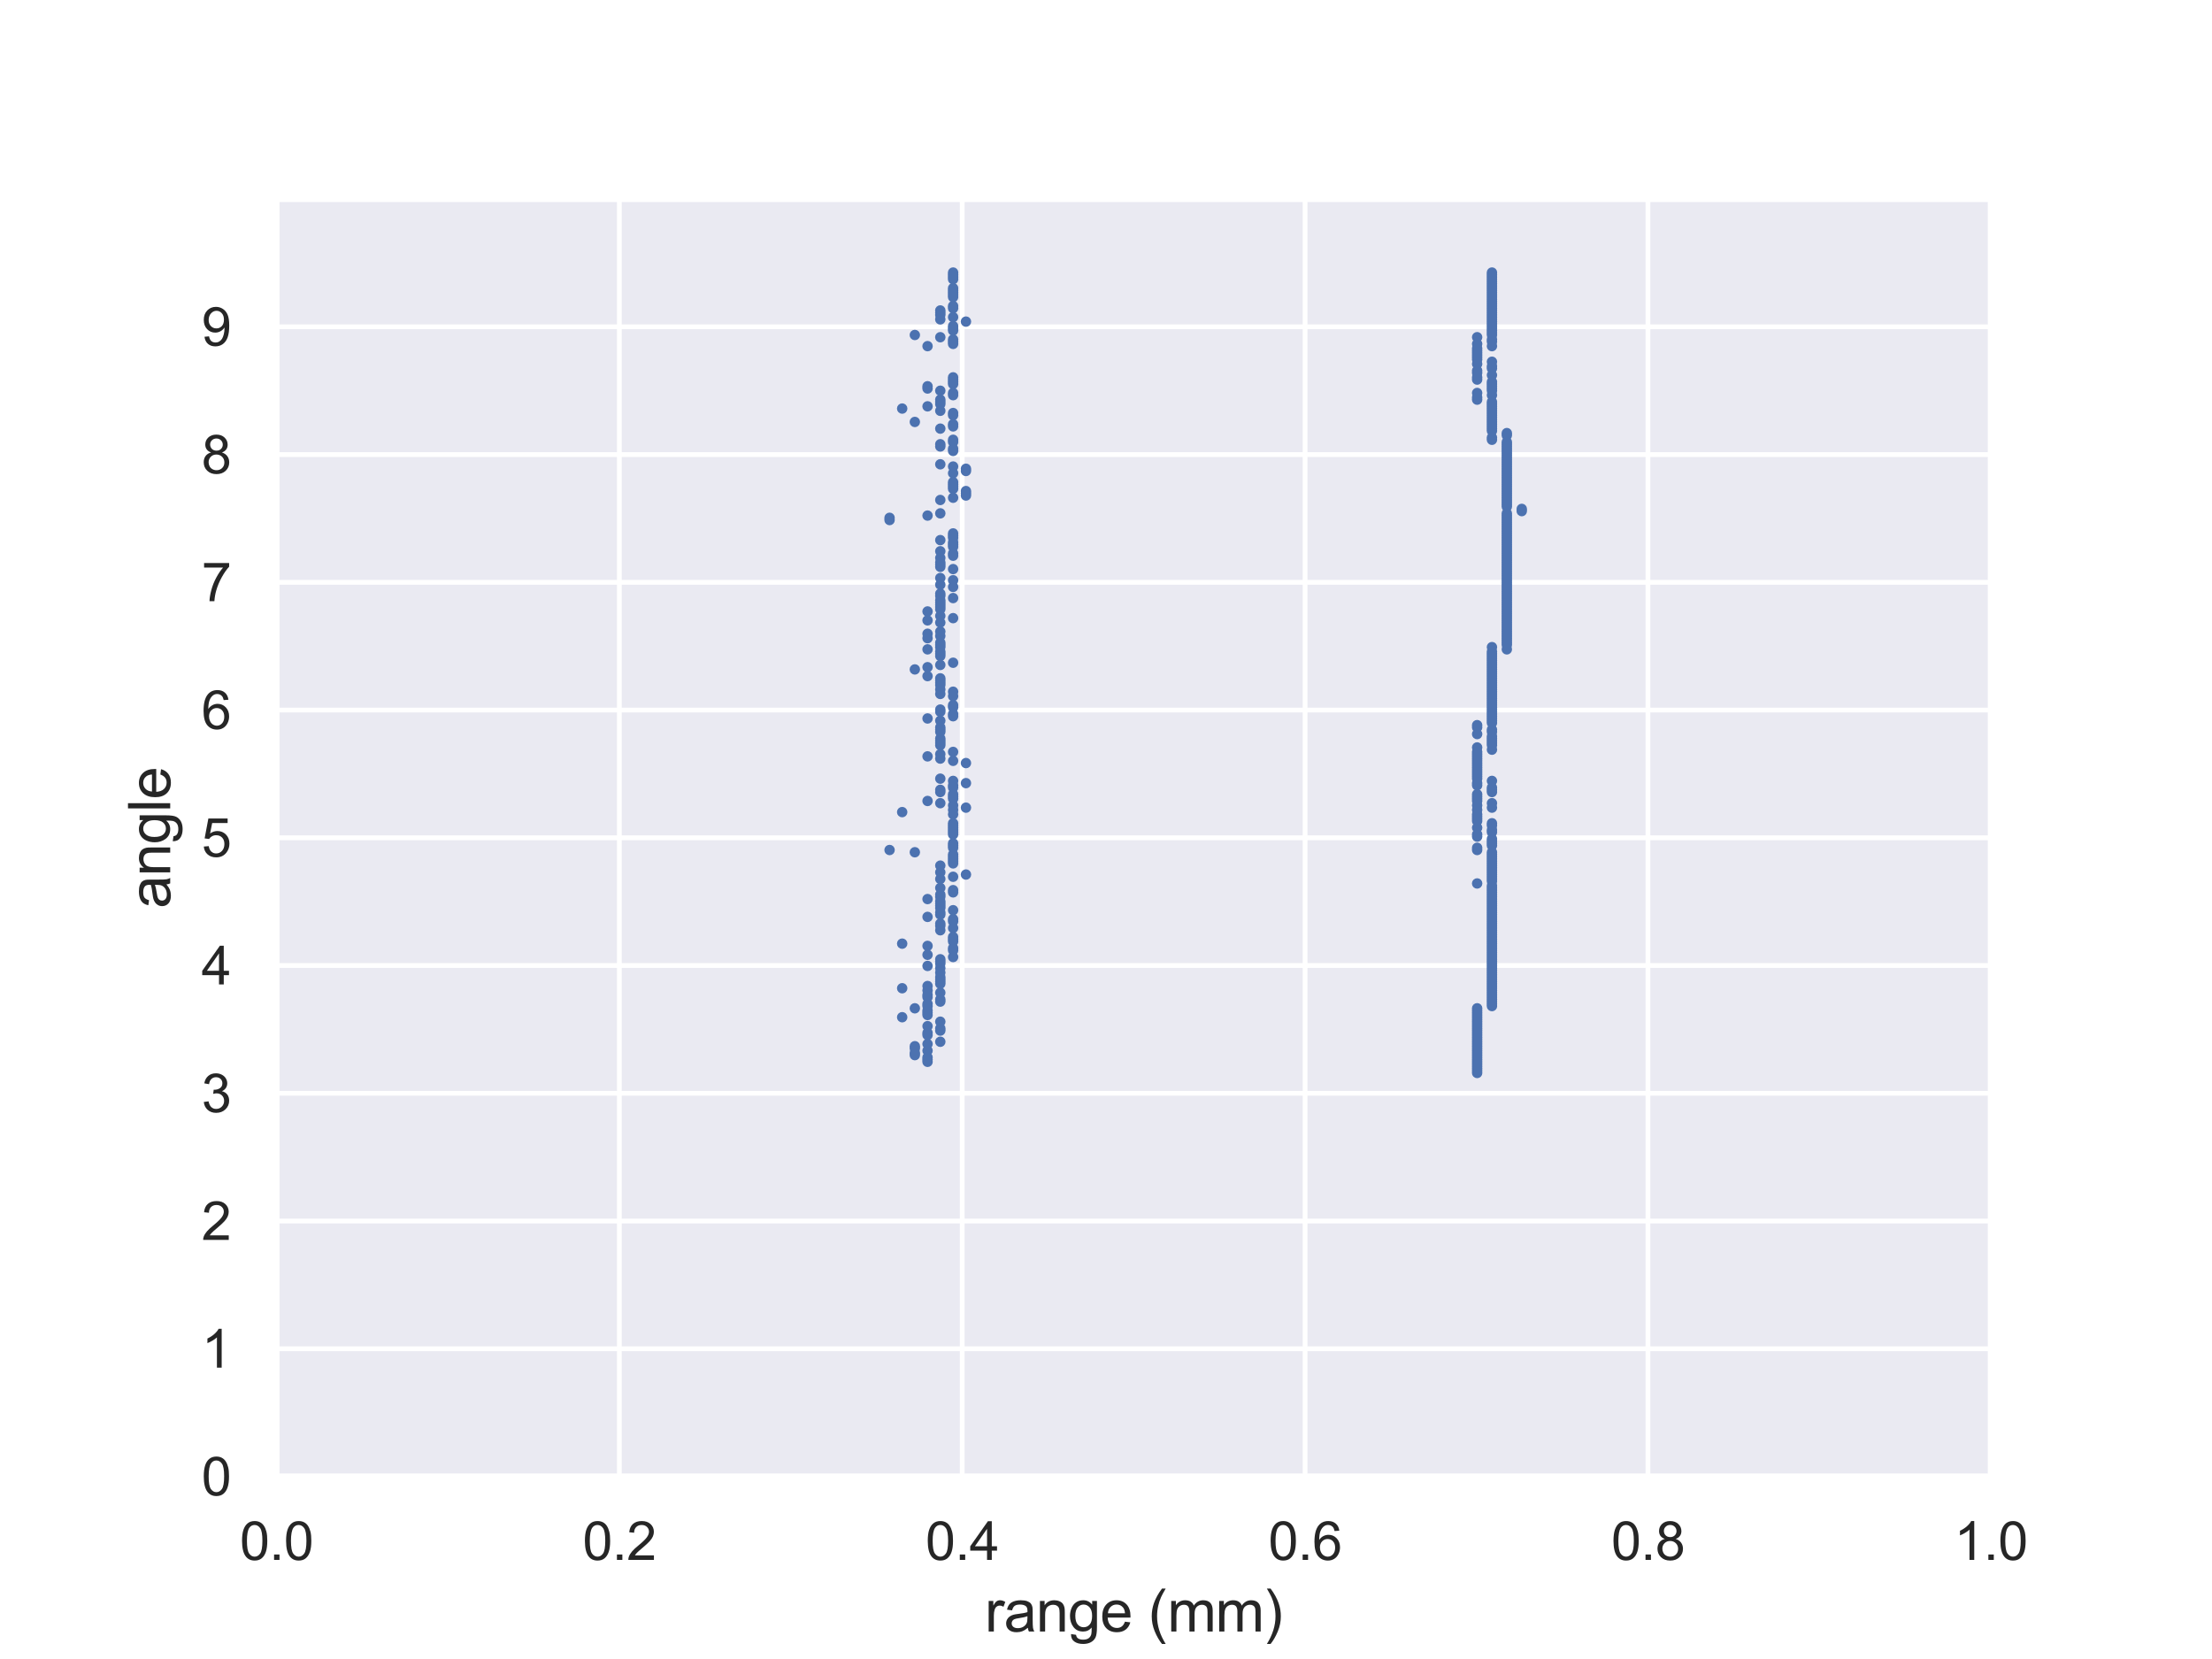 <?xml version="1.0" encoding="utf-8" standalone="no"?>
<!DOCTYPE svg PUBLIC "-//W3C//DTD SVG 1.1//EN"
  "http://www.w3.org/Graphics/SVG/1.1/DTD/svg11.dtd">
<svg xmlns:xlink="http://www.w3.org/1999/xlink" width="460.8pt" height="345.6pt" viewBox="0 0 460.8 345.6" xmlns="http://www.w3.org/2000/svg" version="1.1">
 <defs>
  <style type="text/css">*{stroke-linejoin: round; stroke-linecap: butt}</style>
 </defs>
 <g id="figure_1">
  <g id="patch_1">
   <path d="M 0 345.6 
L 460.8 345.6 
L 460.8 0 
L 0 0 
z
" style="fill: #ffffff"/>
  </g>
  <g id="axes_1">
   <g id="patch_2">
    <path d="M 57.6 307.584 
L 414.72 307.584 
L 414.72 41.472 
L 57.6 41.472 
z
" style="fill: #eaeaf2"/>
   </g>
   <g id="matplotlib.axis_1">
    <g id="xtick_1">
     <g id="line2d_1">
      <path d="M 57.6 307.584 
L 57.6 41.472 
" clip-path="url(#p95a9bc2a0c)" style="fill: none; stroke: #ffffff; stroke-linecap: round"/>
     </g>
     <g id="text_1">
      <!-- 0.0 -->
      <g style="fill: #262626" transform="translate(49.955 324.958) scale(0.11 -0.11)">
       <defs>
        <path id="ArialMT-30" d="M 266 2259 
Q 266 3072 433 3567 
Q 600 4063 929 4331 
Q 1259 4600 1759 4600 
Q 2128 4600 2406 4451 
Q 2684 4303 2865 4023 
Q 3047 3744 3150 3342 
Q 3253 2941 3253 2259 
Q 3253 1453 3087 958 
Q 2922 463 2592 192 
Q 2263 -78 1759 -78 
Q 1097 -78 719 397 
Q 266 969 266 2259 
z
M 844 2259 
Q 844 1131 1108 757 
Q 1372 384 1759 384 
Q 2147 384 2411 759 
Q 2675 1134 2675 2259 
Q 2675 3391 2411 3762 
Q 2147 4134 1753 4134 
Q 1366 4134 1134 3806 
Q 844 3388 844 2259 
z
" transform="scale(0.016)"/>
        <path id="ArialMT-2e" d="M 581 0 
L 581 641 
L 1222 641 
L 1222 0 
L 581 0 
z
" transform="scale(0.016)"/>
       </defs>
       <use xlink:href="#ArialMT-30"/>
       <use xlink:href="#ArialMT-2e" x="55.615"/>
       <use xlink:href="#ArialMT-30" x="83.398"/>
      </g>
     </g>
    </g>
    <g id="xtick_2">
     <g id="line2d_2">
      <path d="M 129.024 307.584 
L 129.024 41.472 
" clip-path="url(#p95a9bc2a0c)" style="fill: none; stroke: #ffffff; stroke-linecap: round"/>
     </g>
     <g id="text_2">
      <!-- 0.2 -->
      <g style="fill: #262626" transform="translate(121.379 324.958) scale(0.11 -0.11)">
       <defs>
        <path id="ArialMT-32" d="M 3222 541 
L 3222 0 
L 194 0 
Q 188 203 259 391 
Q 375 700 629 1000 
Q 884 1300 1366 1694 
Q 2113 2306 2375 2664 
Q 2638 3022 2638 3341 
Q 2638 3675 2398 3904 
Q 2159 4134 1775 4134 
Q 1369 4134 1125 3890 
Q 881 3647 878 3216 
L 300 3275 
Q 359 3922 746 4261 
Q 1134 4600 1788 4600 
Q 2447 4600 2831 4234 
Q 3216 3869 3216 3328 
Q 3216 3053 3103 2787 
Q 2991 2522 2730 2228 
Q 2469 1934 1863 1422 
Q 1356 997 1212 845 
Q 1069 694 975 541 
L 3222 541 
z
" transform="scale(0.016)"/>
       </defs>
       <use xlink:href="#ArialMT-30"/>
       <use xlink:href="#ArialMT-2e" x="55.615"/>
       <use xlink:href="#ArialMT-32" x="83.398"/>
      </g>
     </g>
    </g>
    <g id="xtick_3">
     <g id="line2d_3">
      <path d="M 200.448 307.584 
L 200.448 41.472 
" clip-path="url(#p95a9bc2a0c)" style="fill: none; stroke: #ffffff; stroke-linecap: round"/>
     </g>
     <g id="text_3">
      <!-- 0.4 -->
      <g style="fill: #262626" transform="translate(192.803 324.958) scale(0.11 -0.11)">
       <defs>
        <path id="ArialMT-34" d="M 2069 0 
L 2069 1097 
L 81 1097 
L 81 1613 
L 2172 4581 
L 2631 4581 
L 2631 1613 
L 3250 1613 
L 3250 1097 
L 2631 1097 
L 2631 0 
L 2069 0 
z
M 2069 1613 
L 2069 3678 
L 634 1613 
L 2069 1613 
z
" transform="scale(0.016)"/>
       </defs>
       <use xlink:href="#ArialMT-30"/>
       <use xlink:href="#ArialMT-2e" x="55.615"/>
       <use xlink:href="#ArialMT-34" x="83.398"/>
      </g>
     </g>
    </g>
    <g id="xtick_4">
     <g id="line2d_4">
      <path d="M 271.872 307.584 
L 271.872 41.472 
" clip-path="url(#p95a9bc2a0c)" style="fill: none; stroke: #ffffff; stroke-linecap: round"/>
     </g>
     <g id="text_4">
      <!-- 0.6 -->
      <g style="fill: #262626" transform="translate(264.227 324.958) scale(0.11 -0.11)">
       <defs>
        <path id="ArialMT-36" d="M 3184 3459 
L 2625 3416 
Q 2550 3747 2413 3897 
Q 2184 4138 1850 4138 
Q 1581 4138 1378 3988 
Q 1113 3794 959 3422 
Q 806 3050 800 2363 
Q 1003 2672 1297 2822 
Q 1591 2972 1913 2972 
Q 2475 2972 2870 2558 
Q 3266 2144 3266 1488 
Q 3266 1056 3080 686 
Q 2894 316 2569 119 
Q 2244 -78 1831 -78 
Q 1128 -78 684 439 
Q 241 956 241 2144 
Q 241 3472 731 4075 
Q 1159 4600 1884 4600 
Q 2425 4600 2770 4297 
Q 3116 3994 3184 3459 
z
M 888 1484 
Q 888 1194 1011 928 
Q 1134 663 1356 523 
Q 1578 384 1822 384 
Q 2178 384 2434 671 
Q 2691 959 2691 1453 
Q 2691 1928 2437 2201 
Q 2184 2475 1800 2475 
Q 1419 2475 1153 2201 
Q 888 1928 888 1484 
z
" transform="scale(0.016)"/>
       </defs>
       <use xlink:href="#ArialMT-30"/>
       <use xlink:href="#ArialMT-2e" x="55.615"/>
       <use xlink:href="#ArialMT-36" x="83.398"/>
      </g>
     </g>
    </g>
    <g id="xtick_5">
     <g id="line2d_5">
      <path d="M 343.296 307.584 
L 343.296 41.472 
" clip-path="url(#p95a9bc2a0c)" style="fill: none; stroke: #ffffff; stroke-linecap: round"/>
     </g>
     <g id="text_5">
      <!-- 0.8 -->
      <g style="fill: #262626" transform="translate(335.651 324.958) scale(0.11 -0.11)">
       <defs>
        <path id="ArialMT-38" d="M 1131 2484 
Q 781 2613 612 2850 
Q 444 3088 444 3419 
Q 444 3919 803 4259 
Q 1163 4600 1759 4600 
Q 2359 4600 2725 4251 
Q 3091 3903 3091 3403 
Q 3091 3084 2923 2848 
Q 2756 2613 2416 2484 
Q 2838 2347 3058 2040 
Q 3278 1734 3278 1309 
Q 3278 722 2862 322 
Q 2447 -78 1769 -78 
Q 1091 -78 675 323 
Q 259 725 259 1325 
Q 259 1772 486 2073 
Q 713 2375 1131 2484 
z
M 1019 3438 
Q 1019 3113 1228 2906 
Q 1438 2700 1772 2700 
Q 2097 2700 2305 2904 
Q 2513 3109 2513 3406 
Q 2513 3716 2298 3927 
Q 2084 4138 1766 4138 
Q 1444 4138 1231 3931 
Q 1019 3725 1019 3438 
z
M 838 1322 
Q 838 1081 952 856 
Q 1066 631 1291 507 
Q 1516 384 1775 384 
Q 2178 384 2440 643 
Q 2703 903 2703 1303 
Q 2703 1709 2433 1975 
Q 2163 2241 1756 2241 
Q 1359 2241 1098 1978 
Q 838 1716 838 1322 
z
" transform="scale(0.016)"/>
       </defs>
       <use xlink:href="#ArialMT-30"/>
       <use xlink:href="#ArialMT-2e" x="55.615"/>
       <use xlink:href="#ArialMT-38" x="83.398"/>
      </g>
     </g>
    </g>
    <g id="xtick_6">
     <g id="line2d_6">
      <path d="M 414.72 307.584 
L 414.72 41.472 
" clip-path="url(#p95a9bc2a0c)" style="fill: none; stroke: #ffffff; stroke-linecap: round"/>
     </g>
     <g id="text_6">
      <!-- 1.0 -->
      <g style="fill: #262626" transform="translate(407.075 324.958) scale(0.11 -0.11)">
       <defs>
        <path id="ArialMT-31" d="M 2384 0 
L 1822 0 
L 1822 3584 
Q 1619 3391 1289 3197 
Q 959 3003 697 2906 
L 697 3450 
Q 1169 3672 1522 3987 
Q 1875 4303 2022 4600 
L 2384 4600 
L 2384 0 
z
" transform="scale(0.016)"/>
       </defs>
       <use xlink:href="#ArialMT-31"/>
       <use xlink:href="#ArialMT-2e" x="55.615"/>
       <use xlink:href="#ArialMT-30" x="83.398"/>
      </g>
     </g>
    </g>
    <g id="text_7">
     <!-- range (mm) -->
     <g style="fill: #262626" transform="translate(205.158 339.879) scale(0.12 -0.12)">
      <defs>
       <path id="ArialMT-72" d="M 416 0 
L 416 3319 
L 922 3319 
L 922 2816 
Q 1116 3169 1280 3281 
Q 1444 3394 1641 3394 
Q 1925 3394 2219 3213 
L 2025 2691 
Q 1819 2813 1613 2813 
Q 1428 2813 1281 2702 
Q 1134 2591 1072 2394 
Q 978 2094 978 1738 
L 978 0 
L 416 0 
z
" transform="scale(0.016)"/>
       <path id="ArialMT-61" d="M 2588 409 
Q 2275 144 1986 34 
Q 1697 -75 1366 -75 
Q 819 -75 525 192 
Q 231 459 231 875 
Q 231 1119 342 1320 
Q 453 1522 633 1644 
Q 813 1766 1038 1828 
Q 1203 1872 1538 1913 
Q 2219 1994 2541 2106 
Q 2544 2222 2544 2253 
Q 2544 2597 2384 2738 
Q 2169 2928 1744 2928 
Q 1347 2928 1158 2789 
Q 969 2650 878 2297 
L 328 2372 
Q 403 2725 575 2942 
Q 747 3159 1072 3276 
Q 1397 3394 1825 3394 
Q 2250 3394 2515 3294 
Q 2781 3194 2906 3042 
Q 3031 2891 3081 2659 
Q 3109 2516 3109 2141 
L 3109 1391 
Q 3109 606 3145 398 
Q 3181 191 3288 0 
L 2700 0 
Q 2613 175 2588 409 
z
M 2541 1666 
Q 2234 1541 1622 1453 
Q 1275 1403 1131 1340 
Q 988 1278 909 1158 
Q 831 1038 831 891 
Q 831 666 1001 516 
Q 1172 366 1500 366 
Q 1825 366 2078 508 
Q 2331 650 2450 897 
Q 2541 1088 2541 1459 
L 2541 1666 
z
" transform="scale(0.016)"/>
       <path id="ArialMT-6e" d="M 422 0 
L 422 3319 
L 928 3319 
L 928 2847 
Q 1294 3394 1984 3394 
Q 2284 3394 2536 3286 
Q 2788 3178 2913 3003 
Q 3038 2828 3088 2588 
Q 3119 2431 3119 2041 
L 3119 0 
L 2556 0 
L 2556 2019 
Q 2556 2363 2490 2533 
Q 2425 2703 2258 2804 
Q 2091 2906 1866 2906 
Q 1506 2906 1245 2678 
Q 984 2450 984 1813 
L 984 0 
L 422 0 
z
" transform="scale(0.016)"/>
       <path id="ArialMT-67" d="M 319 -275 
L 866 -356 
Q 900 -609 1056 -725 
Q 1266 -881 1628 -881 
Q 2019 -881 2231 -725 
Q 2444 -569 2519 -288 
Q 2563 -116 2559 434 
Q 2191 0 1641 0 
Q 956 0 581 494 
Q 206 988 206 1678 
Q 206 2153 378 2554 
Q 550 2956 876 3175 
Q 1203 3394 1644 3394 
Q 2231 3394 2613 2919 
L 2613 3319 
L 3131 3319 
L 3131 450 
Q 3131 -325 2973 -648 
Q 2816 -972 2473 -1159 
Q 2131 -1347 1631 -1347 
Q 1038 -1347 672 -1080 
Q 306 -813 319 -275 
z
M 784 1719 
Q 784 1066 1043 766 
Q 1303 466 1694 466 
Q 2081 466 2343 764 
Q 2606 1063 2606 1700 
Q 2606 2309 2336 2618 
Q 2066 2928 1684 2928 
Q 1309 2928 1046 2623 
Q 784 2319 784 1719 
z
" transform="scale(0.016)"/>
       <path id="ArialMT-65" d="M 2694 1069 
L 3275 997 
Q 3138 488 2766 206 
Q 2394 -75 1816 -75 
Q 1088 -75 661 373 
Q 234 822 234 1631 
Q 234 2469 665 2931 
Q 1097 3394 1784 3394 
Q 2450 3394 2872 2941 
Q 3294 2488 3294 1666 
Q 3294 1616 3291 1516 
L 816 1516 
Q 847 969 1125 678 
Q 1403 388 1819 388 
Q 2128 388 2347 550 
Q 2566 713 2694 1069 
z
M 847 1978 
L 2700 1978 
Q 2663 2397 2488 2606 
Q 2219 2931 1791 2931 
Q 1403 2931 1139 2672 
Q 875 2413 847 1978 
z
" transform="scale(0.016)"/>
       <path id="ArialMT-20" transform="scale(0.016)"/>
       <path id="ArialMT-28" d="M 1497 -1347 
Q 1031 -759 709 28 
Q 388 816 388 1659 
Q 388 2403 628 3084 
Q 909 3875 1497 4659 
L 1900 4659 
Q 1522 4009 1400 3731 
Q 1209 3300 1100 2831 
Q 966 2247 966 1656 
Q 966 153 1900 -1347 
L 1497 -1347 
z
" transform="scale(0.016)"/>
       <path id="ArialMT-6d" d="M 422 0 
L 422 3319 
L 925 3319 
L 925 2853 
Q 1081 3097 1340 3245 
Q 1600 3394 1931 3394 
Q 2300 3394 2536 3241 
Q 2772 3088 2869 2813 
Q 3263 3394 3894 3394 
Q 4388 3394 4653 3120 
Q 4919 2847 4919 2278 
L 4919 0 
L 4359 0 
L 4359 2091 
Q 4359 2428 4304 2576 
Q 4250 2725 4106 2815 
Q 3963 2906 3769 2906 
Q 3419 2906 3187 2673 
Q 2956 2441 2956 1928 
L 2956 0 
L 2394 0 
L 2394 2156 
Q 2394 2531 2256 2718 
Q 2119 2906 1806 2906 
Q 1569 2906 1367 2781 
Q 1166 2656 1075 2415 
Q 984 2175 984 1722 
L 984 0 
L 422 0 
z
" transform="scale(0.016)"/>
       <path id="ArialMT-29" d="M 791 -1347 
L 388 -1347 
Q 1322 153 1322 1656 
Q 1322 2244 1188 2822 
Q 1081 3291 891 3722 
Q 769 4003 388 4659 
L 791 4659 
Q 1378 3875 1659 3084 
Q 1900 2403 1900 1659 
Q 1900 816 1576 28 
Q 1253 -759 791 -1347 
z
" transform="scale(0.016)"/>
      </defs>
      <use xlink:href="#ArialMT-72"/>
      <use xlink:href="#ArialMT-61" x="33.301"/>
      <use xlink:href="#ArialMT-6e" x="88.916"/>
      <use xlink:href="#ArialMT-67" x="144.531"/>
      <use xlink:href="#ArialMT-65" x="200.146"/>
      <use xlink:href="#ArialMT-20" x="255.762"/>
      <use xlink:href="#ArialMT-28" x="283.545"/>
      <use xlink:href="#ArialMT-6d" x="316.846"/>
      <use xlink:href="#ArialMT-6d" x="400.146"/>
      <use xlink:href="#ArialMT-29" x="483.447"/>
     </g>
    </g>
   </g>
   <g id="matplotlib.axis_2">
    <g id="ytick_1">
     <g id="line2d_7">
      <path d="M 57.6 307.584 
L 414.72 307.584 
" clip-path="url(#p95a9bc2a0c)" style="fill: none; stroke: #ffffff; stroke-linecap: round"/>
     </g>
     <g id="text_8">
      <!-- 0 -->
      <g style="fill: #262626" transform="translate(41.983 311.521) scale(0.11 -0.11)">
       <use xlink:href="#ArialMT-30"/>
      </g>
     </g>
    </g>
    <g id="ytick_2">
     <g id="line2d_8">
      <path d="M 57.6 280.973 
L 414.72 280.973 
" clip-path="url(#p95a9bc2a0c)" style="fill: none; stroke: #ffffff; stroke-linecap: round"/>
     </g>
     <g id="text_9">
      <!-- 1 -->
      <g style="fill: #262626" transform="translate(41.983 284.91) scale(0.11 -0.11)">
       <use xlink:href="#ArialMT-31"/>
      </g>
     </g>
    </g>
    <g id="ytick_3">
     <g id="line2d_9">
      <path d="M 57.6 254.362 
L 414.72 254.362 
" clip-path="url(#p95a9bc2a0c)" style="fill: none; stroke: #ffffff; stroke-linecap: round"/>
     </g>
     <g id="text_10">
      <!-- 2 -->
      <g style="fill: #262626" transform="translate(41.983 258.298) scale(0.11 -0.11)">
       <use xlink:href="#ArialMT-32"/>
      </g>
     </g>
    </g>
    <g id="ytick_4">
     <g id="line2d_10">
      <path d="M 57.6 227.75 
L 414.72 227.75 
" clip-path="url(#p95a9bc2a0c)" style="fill: none; stroke: #ffffff; stroke-linecap: round"/>
     </g>
     <g id="text_11">
      <!-- 3 -->
      <g style="fill: #262626" transform="translate(41.983 231.687) scale(0.11 -0.11)">
       <defs>
        <path id="ArialMT-33" d="M 269 1209 
L 831 1284 
Q 928 806 1161 595 
Q 1394 384 1728 384 
Q 2125 384 2398 659 
Q 2672 934 2672 1341 
Q 2672 1728 2419 1979 
Q 2166 2231 1775 2231 
Q 1616 2231 1378 2169 
L 1441 2663 
Q 1497 2656 1531 2656 
Q 1891 2656 2178 2843 
Q 2466 3031 2466 3422 
Q 2466 3731 2256 3934 
Q 2047 4138 1716 4138 
Q 1388 4138 1169 3931 
Q 950 3725 888 3313 
L 325 3413 
Q 428 3978 793 4289 
Q 1159 4600 1703 4600 
Q 2078 4600 2393 4439 
Q 2709 4278 2876 4000 
Q 3044 3722 3044 3409 
Q 3044 3113 2884 2869 
Q 2725 2625 2413 2481 
Q 2819 2388 3044 2092 
Q 3269 1797 3269 1353 
Q 3269 753 2831 336 
Q 2394 -81 1725 -81 
Q 1122 -81 723 278 
Q 325 638 269 1209 
z
" transform="scale(0.016)"/>
       </defs>
       <use xlink:href="#ArialMT-33"/>
      </g>
     </g>
    </g>
    <g id="ytick_5">
     <g id="line2d_11">
      <path d="M 57.6 201.139 
L 414.72 201.139 
" clip-path="url(#p95a9bc2a0c)" style="fill: none; stroke: #ffffff; stroke-linecap: round"/>
     </g>
     <g id="text_12">
      <!-- 4 -->
      <g style="fill: #262626" transform="translate(41.983 205.076) scale(0.11 -0.11)">
       <use xlink:href="#ArialMT-34"/>
      </g>
     </g>
    </g>
    <g id="ytick_6">
     <g id="line2d_12">
      <path d="M 57.6 174.528 
L 414.72 174.528 
" clip-path="url(#p95a9bc2a0c)" style="fill: none; stroke: #ffffff; stroke-linecap: round"/>
     </g>
     <g id="text_13">
      <!-- 5 -->
      <g style="fill: #262626" transform="translate(41.983 178.465) scale(0.11 -0.11)">
       <defs>
        <path id="ArialMT-35" d="M 266 1200 
L 856 1250 
Q 922 819 1161 601 
Q 1400 384 1738 384 
Q 2144 384 2425 690 
Q 2706 997 2706 1503 
Q 2706 1984 2436 2262 
Q 2166 2541 1728 2541 
Q 1456 2541 1237 2417 
Q 1019 2294 894 2097 
L 366 2166 
L 809 4519 
L 3088 4519 
L 3088 3981 
L 1259 3981 
L 1013 2750 
Q 1425 3038 1878 3038 
Q 2478 3038 2890 2622 
Q 3303 2206 3303 1553 
Q 3303 931 2941 478 
Q 2500 -78 1738 -78 
Q 1113 -78 717 272 
Q 322 622 266 1200 
z
" transform="scale(0.016)"/>
       </defs>
       <use xlink:href="#ArialMT-35"/>
      </g>
     </g>
    </g>
    <g id="ytick_7">
     <g id="line2d_13">
      <path d="M 57.6 147.917 
L 414.72 147.917 
" clip-path="url(#p95a9bc2a0c)" style="fill: none; stroke: #ffffff; stroke-linecap: round"/>
     </g>
     <g id="text_14">
      <!-- 6 -->
      <g style="fill: #262626" transform="translate(41.983 151.854) scale(0.11 -0.11)">
       <use xlink:href="#ArialMT-36"/>
      </g>
     </g>
    </g>
    <g id="ytick_8">
     <g id="line2d_14">
      <path d="M 57.6 121.306 
L 414.72 121.306 
" clip-path="url(#p95a9bc2a0c)" style="fill: none; stroke: #ffffff; stroke-linecap: round"/>
     </g>
     <g id="text_15">
      <!-- 7 -->
      <g style="fill: #262626" transform="translate(41.983 125.242) scale(0.11 -0.11)">
       <defs>
        <path id="ArialMT-37" d="M 303 3981 
L 303 4522 
L 3269 4522 
L 3269 4084 
Q 2831 3619 2401 2847 
Q 1972 2075 1738 1259 
Q 1569 684 1522 0 
L 944 0 
Q 953 541 1156 1306 
Q 1359 2072 1739 2783 
Q 2119 3494 2547 3981 
L 303 3981 
z
" transform="scale(0.016)"/>
       </defs>
       <use xlink:href="#ArialMT-37"/>
      </g>
     </g>
    </g>
    <g id="ytick_9">
     <g id="line2d_15">
      <path d="M 57.6 94.694 
L 414.72 94.694 
" clip-path="url(#p95a9bc2a0c)" style="fill: none; stroke: #ffffff; stroke-linecap: round"/>
     </g>
     <g id="text_16">
      <!-- 8 -->
      <g style="fill: #262626" transform="translate(41.983 98.631) scale(0.11 -0.11)">
       <use xlink:href="#ArialMT-38"/>
      </g>
     </g>
    </g>
    <g id="ytick_10">
     <g id="line2d_16">
      <path d="M 57.6 68.083 
L 414.72 68.083 
" clip-path="url(#p95a9bc2a0c)" style="fill: none; stroke: #ffffff; stroke-linecap: round"/>
     </g>
     <g id="text_17">
      <!-- 9 -->
      <g style="fill: #262626" transform="translate(41.983 72.02) scale(0.11 -0.11)">
       <defs>
        <path id="ArialMT-39" d="M 350 1059 
L 891 1109 
Q 959 728 1153 556 
Q 1347 384 1650 384 
Q 1909 384 2104 503 
Q 2300 622 2425 820 
Q 2550 1019 2634 1356 
Q 2719 1694 2719 2044 
Q 2719 2081 2716 2156 
Q 2547 1888 2255 1720 
Q 1963 1553 1622 1553 
Q 1053 1553 659 1965 
Q 266 2378 266 3053 
Q 266 3750 677 4175 
Q 1088 4600 1706 4600 
Q 2153 4600 2523 4359 
Q 2894 4119 3086 3673 
Q 3278 3228 3278 2384 
Q 3278 1506 3087 986 
Q 2897 466 2520 194 
Q 2144 -78 1638 -78 
Q 1100 -78 759 220 
Q 419 519 350 1059 
z
M 2653 3081 
Q 2653 3566 2395 3850 
Q 2138 4134 1775 4134 
Q 1400 4134 1122 3828 
Q 844 3522 844 3034 
Q 844 2597 1108 2323 
Q 1372 2050 1759 2050 
Q 2150 2050 2401 2323 
Q 2653 2597 2653 3081 
z
" transform="scale(0.016)"/>
       </defs>
       <use xlink:href="#ArialMT-39"/>
      </g>
     </g>
    </g>
    <g id="text_18">
     <!-- angle -->
     <g style="fill: #262626" transform="translate(35.457 189.207) rotate(-90) scale(0.12 -0.12)">
      <defs>
       <path id="ArialMT-6c" d="M 409 0 
L 409 4581 
L 972 4581 
L 972 0 
L 409 0 
z
" transform="scale(0.016)"/>
      </defs>
      <use xlink:href="#ArialMT-61"/>
      <use xlink:href="#ArialMT-6e" x="55.615"/>
      <use xlink:href="#ArialMT-67" x="111.23"/>
      <use xlink:href="#ArialMT-6c" x="166.846"/>
      <use xlink:href="#ArialMT-65" x="189.062"/>
     </g>
    </g>
   </g>
   <g id="PathCollection_1">
    <defs>
     <path id="m8d416560bb" d="M 0 0.592 
C 0.157 0.592 0.307 0.529 0.418 0.418 
C 0.529 0.307 0.592 0.157 0.592 0 
C 0.592 -0.157 0.529 -0.307 0.418 -0.418 
C 0.307 -0.529 0.157 -0.592 0 -0.592 
C -0.157 -0.592 -0.307 -0.529 -0.418 -0.418 
C -0.529 -0.307 -0.592 -0.157 -0.592 0 
C -0.592 0.157 -0.529 0.307 -0.418 0.418 
C -0.307 0.529 -0.157 0.592 0 0.592 
z
" style="stroke: #4c72b0"/>
    </defs>
    <g clip-path="url(#p95a9bc2a0c)">
     <use xlink:href="#m8d416560bb" x="307.716" y="223.518" style="fill: #4c72b0; stroke: #4c72b0"/>
     <use xlink:href="#m8d416560bb" x="307.716" y="223.054" style="fill: #4c72b0; stroke: #4c72b0"/>
     <use xlink:href="#m8d416560bb" x="307.716" y="222.589" style="fill: #4c72b0; stroke: #4c72b0"/>
     <use xlink:href="#m8d416560bb" x="307.716" y="222.125" style="fill: #4c72b0; stroke: #4c72b0"/>
     <use xlink:href="#m8d416560bb" x="307.716" y="221.66" style="fill: #4c72b0; stroke: #4c72b0"/>
     <use xlink:href="#m8d416560bb" x="307.716" y="221.196" style="fill: #4c72b0; stroke: #4c72b0"/>
     <use xlink:href="#m8d416560bb" x="193.225" y="221.196" style="fill: #4c72b0; stroke: #4c72b0"/>
     <use xlink:href="#m8d416560bb" x="307.716" y="220.731" style="fill: #4c72b0; stroke: #4c72b0"/>
     <use xlink:href="#m8d416560bb" x="193.225" y="220.731" style="fill: #4c72b0; stroke: #4c72b0"/>
     <use xlink:href="#m8d416560bb" x="307.716" y="220.267" style="fill: #4c72b0; stroke: #4c72b0"/>
     <use xlink:href="#m8d416560bb" x="193.225" y="220.267" style="fill: #4c72b0; stroke: #4c72b0"/>
     <use xlink:href="#m8d416560bb" x="307.716" y="219.802" style="fill: #4c72b0; stroke: #4c72b0"/>
     <use xlink:href="#m8d416560bb" x="190.578" y="219.802" style="fill: #4c72b0; stroke: #4c72b0"/>
     <use xlink:href="#m8d416560bb" x="307.716" y="219.338" style="fill: #4c72b0; stroke: #4c72b0"/>
     <use xlink:href="#m8d416560bb" x="190.578" y="219.338" style="fill: #4c72b0; stroke: #4c72b0"/>
     <use xlink:href="#m8d416560bb" x="307.716" y="218.873" style="fill: #4c72b0; stroke: #4c72b0"/>
     <use xlink:href="#m8d416560bb" x="193.225" y="218.873" style="fill: #4c72b0; stroke: #4c72b0"/>
     <use xlink:href="#m8d416560bb" x="307.716" y="218.409" style="fill: #4c72b0; stroke: #4c72b0"/>
     <use xlink:href="#m8d416560bb" x="190.578" y="218.409" style="fill: #4c72b0; stroke: #4c72b0"/>
     <use xlink:href="#m8d416560bb" x="307.716" y="217.945" style="fill: #4c72b0; stroke: #4c72b0"/>
     <use xlink:href="#m8d416560bb" x="190.578" y="217.945" style="fill: #4c72b0; stroke: #4c72b0"/>
     <use xlink:href="#m8d416560bb" x="307.716" y="217.48" style="fill: #4c72b0; stroke: #4c72b0"/>
     <use xlink:href="#m8d416560bb" x="193.225" y="217.48" style="fill: #4c72b0; stroke: #4c72b0"/>
     <use xlink:href="#m8d416560bb" x="307.716" y="217.016" style="fill: #4c72b0; stroke: #4c72b0"/>
     <use xlink:href="#m8d416560bb" x="195.882" y="217.016" style="fill: #4c72b0; stroke: #4c72b0"/>
     <use xlink:href="#m8d416560bb" x="307.716" y="216.551" style="fill: #4c72b0; stroke: #4c72b0"/>
     <use xlink:href="#m8d416560bb" x="307.716" y="216.087" style="fill: #4c72b0; stroke: #4c72b0"/>
     <use xlink:href="#m8d416560bb" x="307.716" y="215.622" style="fill: #4c72b0; stroke: #4c72b0"/>
     <use xlink:href="#m8d416560bb" x="193.225" y="215.622" style="fill: #4c72b0; stroke: #4c72b0"/>
     <use xlink:href="#m8d416560bb" x="307.716" y="215.158" style="fill: #4c72b0; stroke: #4c72b0"/>
     <use xlink:href="#m8d416560bb" x="193.225" y="215.158" style="fill: #4c72b0; stroke: #4c72b0"/>
     <use xlink:href="#m8d416560bb" x="307.716" y="214.693" style="fill: #4c72b0; stroke: #4c72b0"/>
     <use xlink:href="#m8d416560bb" x="195.882" y="214.693" style="fill: #4c72b0; stroke: #4c72b0"/>
     <use xlink:href="#m8d416560bb" x="307.716" y="214.229" style="fill: #4c72b0; stroke: #4c72b0"/>
     <use xlink:href="#m8d416560bb" x="195.882" y="214.229" style="fill: #4c72b0; stroke: #4c72b0"/>
     <use xlink:href="#m8d416560bb" x="307.716" y="213.764" style="fill: #4c72b0; stroke: #4c72b0"/>
     <use xlink:href="#m8d416560bb" x="193.225" y="213.764" style="fill: #4c72b0; stroke: #4c72b0"/>
     <use xlink:href="#m8d416560bb" x="307.716" y="213.3" style="fill: #4c72b0; stroke: #4c72b0"/>
     <use xlink:href="#m8d416560bb" x="307.716" y="212.836" style="fill: #4c72b0; stroke: #4c72b0"/>
     <use xlink:href="#m8d416560bb" x="195.882" y="212.836" style="fill: #4c72b0; stroke: #4c72b0"/>
     <use xlink:href="#m8d416560bb" x="307.716" y="212.371" style="fill: #4c72b0; stroke: #4c72b0"/>
     <use xlink:href="#m8d416560bb" x="307.716" y="211.907" style="fill: #4c72b0; stroke: #4c72b0"/>
     <use xlink:href="#m8d416560bb" x="187.941" y="211.907" style="fill: #4c72b0; stroke: #4c72b0"/>
     <use xlink:href="#m8d416560bb" x="307.716" y="211.442" style="fill: #4c72b0; stroke: #4c72b0"/>
     <use xlink:href="#m8d416560bb" x="193.225" y="211.442" style="fill: #4c72b0; stroke: #4c72b0"/>
     <use xlink:href="#m8d416560bb" x="307.716" y="210.978" style="fill: #4c72b0; stroke: #4c72b0"/>
     <use xlink:href="#m8d416560bb" x="193.225" y="210.978" style="fill: #4c72b0; stroke: #4c72b0"/>
     <use xlink:href="#m8d416560bb" x="307.716" y="210.513" style="fill: #4c72b0; stroke: #4c72b0"/>
     <use xlink:href="#m8d416560bb" x="193.225" y="210.513" style="fill: #4c72b0; stroke: #4c72b0"/>
     <use xlink:href="#m8d416560bb" x="307.716" y="210.049" style="fill: #4c72b0; stroke: #4c72b0"/>
     <use xlink:href="#m8d416560bb" x="190.578" y="210.049" style="fill: #4c72b0; stroke: #4c72b0"/>
     <use xlink:href="#m8d416560bb" x="310.802" y="209.584" style="fill: #4c72b0; stroke: #4c72b0"/>
     <use xlink:href="#m8d416560bb" x="193.225" y="209.584" style="fill: #4c72b0; stroke: #4c72b0"/>
     <use xlink:href="#m8d416560bb" x="310.802" y="209.12" style="fill: #4c72b0; stroke: #4c72b0"/>
     <use xlink:href="#m8d416560bb" x="193.225" y="209.12" style="fill: #4c72b0; stroke: #4c72b0"/>
     <use xlink:href="#m8d416560bb" x="310.802" y="208.655" style="fill: #4c72b0; stroke: #4c72b0"/>
     <use xlink:href="#m8d416560bb" x="195.882" y="208.655" style="fill: #4c72b0; stroke: #4c72b0"/>
     <use xlink:href="#m8d416560bb" x="310.802" y="208.191" style="fill: #4c72b0; stroke: #4c72b0"/>
     <use xlink:href="#m8d416560bb" x="195.882" y="208.191" style="fill: #4c72b0; stroke: #4c72b0"/>
     <use xlink:href="#m8d416560bb" x="310.802" y="207.727" style="fill: #4c72b0; stroke: #4c72b0"/>
     <use xlink:href="#m8d416560bb" x="193.225" y="207.727" style="fill: #4c72b0; stroke: #4c72b0"/>
     <use xlink:href="#m8d416560bb" x="310.802" y="207.262" style="fill: #4c72b0; stroke: #4c72b0"/>
     <use xlink:href="#m8d416560bb" x="193.225" y="207.262" style="fill: #4c72b0; stroke: #4c72b0"/>
     <use xlink:href="#m8d416560bb" x="310.802" y="206.798" style="fill: #4c72b0; stroke: #4c72b0"/>
     <use xlink:href="#m8d416560bb" x="195.882" y="206.798" style="fill: #4c72b0; stroke: #4c72b0"/>
     <use xlink:href="#m8d416560bb" x="310.802" y="206.333" style="fill: #4c72b0; stroke: #4c72b0"/>
     <use xlink:href="#m8d416560bb" x="193.225" y="206.333" style="fill: #4c72b0; stroke: #4c72b0"/>
     <use xlink:href="#m8d416560bb" x="310.802" y="205.869" style="fill: #4c72b0; stroke: #4c72b0"/>
     <use xlink:href="#m8d416560bb" x="187.941" y="205.869" style="fill: #4c72b0; stroke: #4c72b0"/>
     <use xlink:href="#m8d416560bb" x="310.802" y="205.404" style="fill: #4c72b0; stroke: #4c72b0"/>
     <use xlink:href="#m8d416560bb" x="193.225" y="205.404" style="fill: #4c72b0; stroke: #4c72b0"/>
     <use xlink:href="#m8d416560bb" x="310.802" y="204.94" style="fill: #4c72b0; stroke: #4c72b0"/>
     <use xlink:href="#m8d416560bb" x="195.882" y="204.94" style="fill: #4c72b0; stroke: #4c72b0"/>
     <use xlink:href="#m8d416560bb" x="310.802" y="204.475" style="fill: #4c72b0; stroke: #4c72b0"/>
     <use xlink:href="#m8d416560bb" x="195.882" y="204.475" style="fill: #4c72b0; stroke: #4c72b0"/>
     <use xlink:href="#m8d416560bb" x="310.802" y="204.011" style="fill: #4c72b0; stroke: #4c72b0"/>
     <use xlink:href="#m8d416560bb" x="195.882" y="204.011" style="fill: #4c72b0; stroke: #4c72b0"/>
     <use xlink:href="#m8d416560bb" x="310.802" y="203.547" style="fill: #4c72b0; stroke: #4c72b0"/>
     <use xlink:href="#m8d416560bb" x="195.882" y="203.547" style="fill: #4c72b0; stroke: #4c72b0"/>
     <use xlink:href="#m8d416560bb" x="310.802" y="203.082" style="fill: #4c72b0; stroke: #4c72b0"/>
     <use xlink:href="#m8d416560bb" x="310.802" y="202.618" style="fill: #4c72b0; stroke: #4c72b0"/>
     <use xlink:href="#m8d416560bb" x="195.882" y="202.618" style="fill: #4c72b0; stroke: #4c72b0"/>
     <use xlink:href="#m8d416560bb" x="310.802" y="202.153" style="fill: #4c72b0; stroke: #4c72b0"/>
     <use xlink:href="#m8d416560bb" x="310.802" y="201.689" style="fill: #4c72b0; stroke: #4c72b0"/>
     <use xlink:href="#m8d416560bb" x="195.882" y="201.689" style="fill: #4c72b0; stroke: #4c72b0"/>
     <use xlink:href="#m8d416560bb" x="310.802" y="201.224" style="fill: #4c72b0; stroke: #4c72b0"/>
     <use xlink:href="#m8d416560bb" x="193.225" y="201.224" style="fill: #4c72b0; stroke: #4c72b0"/>
     <use xlink:href="#m8d416560bb" x="310.802" y="200.76" style="fill: #4c72b0; stroke: #4c72b0"/>
     <use xlink:href="#m8d416560bb" x="195.882" y="200.76" style="fill: #4c72b0; stroke: #4c72b0"/>
     <use xlink:href="#m8d416560bb" x="310.802" y="200.295" style="fill: #4c72b0; stroke: #4c72b0"/>
     <use xlink:href="#m8d416560bb" x="195.882" y="200.295" style="fill: #4c72b0; stroke: #4c72b0"/>
     <use xlink:href="#m8d416560bb" x="310.802" y="199.831" style="fill: #4c72b0; stroke: #4c72b0"/>
     <use xlink:href="#m8d416560bb" x="195.882" y="199.831" style="fill: #4c72b0; stroke: #4c72b0"/>
     <use xlink:href="#m8d416560bb" x="310.802" y="199.366" style="fill: #4c72b0; stroke: #4c72b0"/>
     <use xlink:href="#m8d416560bb" x="198.55" y="199.366" style="fill: #4c72b0; stroke: #4c72b0"/>
     <use xlink:href="#m8d416560bb" x="310.802" y="198.902" style="fill: #4c72b0; stroke: #4c72b0"/>
     <use xlink:href="#m8d416560bb" x="193.225" y="198.902" style="fill: #4c72b0; stroke: #4c72b0"/>
     <use xlink:href="#m8d416560bb" x="310.802" y="198.438" style="fill: #4c72b0; stroke: #4c72b0"/>
     <use xlink:href="#m8d416560bb" x="310.802" y="197.973" style="fill: #4c72b0; stroke: #4c72b0"/>
     <use xlink:href="#m8d416560bb" x="198.55" y="197.973" style="fill: #4c72b0; stroke: #4c72b0"/>
     <use xlink:href="#m8d416560bb" x="310.802" y="197.509" style="fill: #4c72b0; stroke: #4c72b0"/>
     <use xlink:href="#m8d416560bb" x="198.55" y="197.509" style="fill: #4c72b0; stroke: #4c72b0"/>
     <use xlink:href="#m8d416560bb" x="310.802" y="197.044" style="fill: #4c72b0; stroke: #4c72b0"/>
     <use xlink:href="#m8d416560bb" x="193.225" y="197.044" style="fill: #4c72b0; stroke: #4c72b0"/>
     <use xlink:href="#m8d416560bb" x="310.802" y="196.58" style="fill: #4c72b0; stroke: #4c72b0"/>
     <use xlink:href="#m8d416560bb" x="187.941" y="196.58" style="fill: #4c72b0; stroke: #4c72b0"/>
     <use xlink:href="#m8d416560bb" x="310.802" y="196.115" style="fill: #4c72b0; stroke: #4c72b0"/>
     <use xlink:href="#m8d416560bb" x="198.55" y="196.115" style="fill: #4c72b0; stroke: #4c72b0"/>
     <use xlink:href="#m8d416560bb" x="310.802" y="195.651" style="fill: #4c72b0; stroke: #4c72b0"/>
     <use xlink:href="#m8d416560bb" x="198.55" y="195.651" style="fill: #4c72b0; stroke: #4c72b0"/>
     <use xlink:href="#m8d416560bb" x="310.802" y="195.186" style="fill: #4c72b0; stroke: #4c72b0"/>
     <use xlink:href="#m8d416560bb" x="198.55" y="195.186" style="fill: #4c72b0; stroke: #4c72b0"/>
     <use xlink:href="#m8d416560bb" x="310.802" y="194.722" style="fill: #4c72b0; stroke: #4c72b0"/>
     <use xlink:href="#m8d416560bb" x="310.802" y="194.257" style="fill: #4c72b0; stroke: #4c72b0"/>
     <use xlink:href="#m8d416560bb" x="310.802" y="193.793" style="fill: #4c72b0; stroke: #4c72b0"/>
     <use xlink:href="#m8d416560bb" x="195.882" y="193.793" style="fill: #4c72b0; stroke: #4c72b0"/>
     <use xlink:href="#m8d416560bb" x="310.802" y="193.329" style="fill: #4c72b0; stroke: #4c72b0"/>
     <use xlink:href="#m8d416560bb" x="198.55" y="193.329" style="fill: #4c72b0; stroke: #4c72b0"/>
     <use xlink:href="#m8d416560bb" x="310.802" y="192.864" style="fill: #4c72b0; stroke: #4c72b0"/>
     <use xlink:href="#m8d416560bb" x="195.882" y="192.864" style="fill: #4c72b0; stroke: #4c72b0"/>
     <use xlink:href="#m8d416560bb" x="310.802" y="192.4" style="fill: #4c72b0; stroke: #4c72b0"/>
     <use xlink:href="#m8d416560bb" x="195.882" y="192.4" style="fill: #4c72b0; stroke: #4c72b0"/>
     <use xlink:href="#m8d416560bb" x="310.802" y="191.935" style="fill: #4c72b0; stroke: #4c72b0"/>
     <use xlink:href="#m8d416560bb" x="198.55" y="191.935" style="fill: #4c72b0; stroke: #4c72b0"/>
     <use xlink:href="#m8d416560bb" x="310.802" y="191.471" style="fill: #4c72b0; stroke: #4c72b0"/>
     <use xlink:href="#m8d416560bb" x="198.55" y="191.471" style="fill: #4c72b0; stroke: #4c72b0"/>
     <use xlink:href="#m8d416560bb" x="310.802" y="191.006" style="fill: #4c72b0; stroke: #4c72b0"/>
     <use xlink:href="#m8d416560bb" x="193.225" y="191.006" style="fill: #4c72b0; stroke: #4c72b0"/>
     <use xlink:href="#m8d416560bb" x="310.802" y="190.542" style="fill: #4c72b0; stroke: #4c72b0"/>
     <use xlink:href="#m8d416560bb" x="195.882" y="190.542" style="fill: #4c72b0; stroke: #4c72b0"/>
     <use xlink:href="#m8d416560bb" x="310.802" y="190.077" style="fill: #4c72b0; stroke: #4c72b0"/>
     <use xlink:href="#m8d416560bb" x="195.882" y="190.077" style="fill: #4c72b0; stroke: #4c72b0"/>
     <use xlink:href="#m8d416560bb" x="310.802" y="189.613" style="fill: #4c72b0; stroke: #4c72b0"/>
     <use xlink:href="#m8d416560bb" x="198.55" y="189.613" style="fill: #4c72b0; stroke: #4c72b0"/>
     <use xlink:href="#m8d416560bb" x="310.802" y="189.148" style="fill: #4c72b0; stroke: #4c72b0"/>
     <use xlink:href="#m8d416560bb" x="195.882" y="189.148" style="fill: #4c72b0; stroke: #4c72b0"/>
     <use xlink:href="#m8d416560bb" x="310.802" y="188.684" style="fill: #4c72b0; stroke: #4c72b0"/>
     <use xlink:href="#m8d416560bb" x="195.882" y="188.684" style="fill: #4c72b0; stroke: #4c72b0"/>
     <use xlink:href="#m8d416560bb" x="310.802" y="188.22" style="fill: #4c72b0; stroke: #4c72b0"/>
     <use xlink:href="#m8d416560bb" x="195.882" y="188.22" style="fill: #4c72b0; stroke: #4c72b0"/>
     <use xlink:href="#m8d416560bb" x="310.802" y="187.755" style="fill: #4c72b0; stroke: #4c72b0"/>
     <use xlink:href="#m8d416560bb" x="195.882" y="187.755" style="fill: #4c72b0; stroke: #4c72b0"/>
     <use xlink:href="#m8d416560bb" x="310.802" y="187.291" style="fill: #4c72b0; stroke: #4c72b0"/>
     <use xlink:href="#m8d416560bb" x="193.225" y="187.291" style="fill: #4c72b0; stroke: #4c72b0"/>
     <use xlink:href="#m8d416560bb" x="310.802" y="186.826" style="fill: #4c72b0; stroke: #4c72b0"/>
     <use xlink:href="#m8d416560bb" x="195.882" y="186.826" style="fill: #4c72b0; stroke: #4c72b0"/>
     <use xlink:href="#m8d416560bb" x="310.802" y="186.362" style="fill: #4c72b0; stroke: #4c72b0"/>
     <use xlink:href="#m8d416560bb" x="195.882" y="186.362" style="fill: #4c72b0; stroke: #4c72b0"/>
     <use xlink:href="#m8d416560bb" x="310.802" y="185.897" style="fill: #4c72b0; stroke: #4c72b0"/>
     <use xlink:href="#m8d416560bb" x="198.55" y="185.897" style="fill: #4c72b0; stroke: #4c72b0"/>
     <use xlink:href="#m8d416560bb" x="310.802" y="185.433" style="fill: #4c72b0; stroke: #4c72b0"/>
     <use xlink:href="#m8d416560bb" x="198.55" y="185.433" style="fill: #4c72b0; stroke: #4c72b0"/>
     <use xlink:href="#m8d416560bb" x="310.802" y="184.968" style="fill: #4c72b0; stroke: #4c72b0"/>
     <use xlink:href="#m8d416560bb" x="195.882" y="184.968" style="fill: #4c72b0; stroke: #4c72b0"/>
     <use xlink:href="#m8d416560bb" x="310.802" y="184.504" style="fill: #4c72b0; stroke: #4c72b0"/>
     <use xlink:href="#m8d416560bb" x="307.716" y="184.039" style="fill: #4c72b0; stroke: #4c72b0"/>
     <use xlink:href="#m8d416560bb" x="310.802" y="183.575" style="fill: #4c72b0; stroke: #4c72b0"/>
     <use xlink:href="#m8d416560bb" x="310.802" y="183.111" style="fill: #4c72b0; stroke: #4c72b0"/>
     <use xlink:href="#m8d416560bb" x="195.882" y="183.111" style="fill: #4c72b0; stroke: #4c72b0"/>
     <use xlink:href="#m8d416560bb" x="310.802" y="182.646" style="fill: #4c72b0; stroke: #4c72b0"/>
     <use xlink:href="#m8d416560bb" x="198.55" y="182.646" style="fill: #4c72b0; stroke: #4c72b0"/>
     <use xlink:href="#m8d416560bb" x="310.802" y="182.182" style="fill: #4c72b0; stroke: #4c72b0"/>
     <use xlink:href="#m8d416560bb" x="201.227" y="182.182" style="fill: #4c72b0; stroke: #4c72b0"/>
     <use xlink:href="#m8d416560bb" x="310.802" y="181.717" style="fill: #4c72b0; stroke: #4c72b0"/>
     <use xlink:href="#m8d416560bb" x="195.882" y="181.717" style="fill: #4c72b0; stroke: #4c72b0"/>
     <use xlink:href="#m8d416560bb" x="310.802" y="181.253" style="fill: #4c72b0; stroke: #4c72b0"/>
     <use xlink:href="#m8d416560bb" x="310.802" y="180.788" style="fill: #4c72b0; stroke: #4c72b0"/>
     <use xlink:href="#m8d416560bb" x="310.802" y="180.324" style="fill: #4c72b0; stroke: #4c72b0"/>
     <use xlink:href="#m8d416560bb" x="195.882" y="180.324" style="fill: #4c72b0; stroke: #4c72b0"/>
     <use xlink:href="#m8d416560bb" x="310.802" y="179.859" style="fill: #4c72b0; stroke: #4c72b0"/>
     <use xlink:href="#m8d416560bb" x="198.55" y="179.859" style="fill: #4c72b0; stroke: #4c72b0"/>
     <use xlink:href="#m8d416560bb" x="310.802" y="179.395" style="fill: #4c72b0; stroke: #4c72b0"/>
     <use xlink:href="#m8d416560bb" x="198.55" y="179.395" style="fill: #4c72b0; stroke: #4c72b0"/>
     <use xlink:href="#m8d416560bb" x="310.802" y="178.931" style="fill: #4c72b0; stroke: #4c72b0"/>
     <use xlink:href="#m8d416560bb" x="198.55" y="178.931" style="fill: #4c72b0; stroke: #4c72b0"/>
     <use xlink:href="#m8d416560bb" x="310.802" y="178.466" style="fill: #4c72b0; stroke: #4c72b0"/>
     <use xlink:href="#m8d416560bb" x="198.55" y="178.466" style="fill: #4c72b0; stroke: #4c72b0"/>
     <use xlink:href="#m8d416560bb" x="310.802" y="178.002" style="fill: #4c72b0; stroke: #4c72b0"/>
     <use xlink:href="#m8d416560bb" x="198.55" y="178.002" style="fill: #4c72b0; stroke: #4c72b0"/>
     <use xlink:href="#m8d416560bb" x="310.802" y="177.537" style="fill: #4c72b0; stroke: #4c72b0"/>
     <use xlink:href="#m8d416560bb" x="190.578" y="177.537" style="fill: #4c72b0; stroke: #4c72b0"/>
     <use xlink:href="#m8d416560bb" x="307.716" y="177.073" style="fill: #4c72b0; stroke: #4c72b0"/>
     <use xlink:href="#m8d416560bb" x="185.314" y="177.073" style="fill: #4c72b0; stroke: #4c72b0"/>
     <use xlink:href="#m8d416560bb" x="307.716" y="176.608" style="fill: #4c72b0; stroke: #4c72b0"/>
     <use xlink:href="#m8d416560bb" x="198.55" y="176.608" style="fill: #4c72b0; stroke: #4c72b0"/>
     <use xlink:href="#m8d416560bb" x="310.802" y="176.144" style="fill: #4c72b0; stroke: #4c72b0"/>
     <use xlink:href="#m8d416560bb" x="198.55" y="176.144" style="fill: #4c72b0; stroke: #4c72b0"/>
     <use xlink:href="#m8d416560bb" x="310.802" y="175.679" style="fill: #4c72b0; stroke: #4c72b0"/>
     <use xlink:href="#m8d416560bb" x="198.55" y="175.679" style="fill: #4c72b0; stroke: #4c72b0"/>
     <use xlink:href="#m8d416560bb" x="310.802" y="175.215" style="fill: #4c72b0; stroke: #4c72b0"/>
     <use xlink:href="#m8d416560bb" x="310.802" y="174.75" style="fill: #4c72b0; stroke: #4c72b0"/>
     <use xlink:href="#m8d416560bb" x="307.716" y="174.286" style="fill: #4c72b0; stroke: #4c72b0"/>
     <use xlink:href="#m8d416560bb" x="307.716" y="173.822" style="fill: #4c72b0; stroke: #4c72b0"/>
     <use xlink:href="#m8d416560bb" x="198.55" y="173.822" style="fill: #4c72b0; stroke: #4c72b0"/>
     <use xlink:href="#m8d416560bb" x="310.802" y="173.357" style="fill: #4c72b0; stroke: #4c72b0"/>
     <use xlink:href="#m8d416560bb" x="198.55" y="173.357" style="fill: #4c72b0; stroke: #4c72b0"/>
     <use xlink:href="#m8d416560bb" x="310.802" y="172.893" style="fill: #4c72b0; stroke: #4c72b0"/>
     <use xlink:href="#m8d416560bb" x="198.55" y="172.893" style="fill: #4c72b0; stroke: #4c72b0"/>
     <use xlink:href="#m8d416560bb" x="307.716" y="172.428" style="fill: #4c72b0; stroke: #4c72b0"/>
     <use xlink:href="#m8d416560bb" x="198.55" y="172.428" style="fill: #4c72b0; stroke: #4c72b0"/>
     <use xlink:href="#m8d416560bb" x="310.802" y="171.964" style="fill: #4c72b0; stroke: #4c72b0"/>
     <use xlink:href="#m8d416560bb" x="198.55" y="171.964" style="fill: #4c72b0; stroke: #4c72b0"/>
     <use xlink:href="#m8d416560bb" x="310.802" y="171.499" style="fill: #4c72b0; stroke: #4c72b0"/>
     <use xlink:href="#m8d416560bb" x="198.55" y="171.499" style="fill: #4c72b0; stroke: #4c72b0"/>
     <use xlink:href="#m8d416560bb" x="307.716" y="171.035" style="fill: #4c72b0; stroke: #4c72b0"/>
     <use xlink:href="#m8d416560bb" x="307.716" y="170.57" style="fill: #4c72b0; stroke: #4c72b0"/>
     <use xlink:href="#m8d416560bb" x="307.716" y="170.106" style="fill: #4c72b0; stroke: #4c72b0"/>
     <use xlink:href="#m8d416560bb" x="307.716" y="169.641" style="fill: #4c72b0; stroke: #4c72b0"/>
     <use xlink:href="#m8d416560bb" x="198.55" y="169.641" style="fill: #4c72b0; stroke: #4c72b0"/>
     <use xlink:href="#m8d416560bb" x="187.941" y="169.177" style="fill: #4c72b0; stroke: #4c72b0"/>
     <use xlink:href="#m8d416560bb" x="307.716" y="168.713" style="fill: #4c72b0; stroke: #4c72b0"/>
     <use xlink:href="#m8d416560bb" x="198.55" y="168.713" style="fill: #4c72b0; stroke: #4c72b0"/>
     <use xlink:href="#m8d416560bb" x="310.802" y="168.248" style="fill: #4c72b0; stroke: #4c72b0"/>
     <use xlink:href="#m8d416560bb" x="201.227" y="168.248" style="fill: #4c72b0; stroke: #4c72b0"/>
     <use xlink:href="#m8d416560bb" x="307.716" y="167.784" style="fill: #4c72b0; stroke: #4c72b0"/>
     <use xlink:href="#m8d416560bb" x="198.55" y="167.784" style="fill: #4c72b0; stroke: #4c72b0"/>
     <use xlink:href="#m8d416560bb" x="310.802" y="167.319" style="fill: #4c72b0; stroke: #4c72b0"/>
     <use xlink:href="#m8d416560bb" x="195.882" y="167.319" style="fill: #4c72b0; stroke: #4c72b0"/>
     <use xlink:href="#m8d416560bb" x="307.716" y="166.855" style="fill: #4c72b0; stroke: #4c72b0"/>
     <use xlink:href="#m8d416560bb" x="193.225" y="166.855" style="fill: #4c72b0; stroke: #4c72b0"/>
     <use xlink:href="#m8d416560bb" x="307.716" y="166.39" style="fill: #4c72b0; stroke: #4c72b0"/>
     <use xlink:href="#m8d416560bb" x="198.55" y="166.39" style="fill: #4c72b0; stroke: #4c72b0"/>
     <use xlink:href="#m8d416560bb" x="307.716" y="165.926" style="fill: #4c72b0; stroke: #4c72b0"/>
     <use xlink:href="#m8d416560bb" x="198.55" y="165.926" style="fill: #4c72b0; stroke: #4c72b0"/>
     <use xlink:href="#m8d416560bb" x="307.716" y="165.461" style="fill: #4c72b0; stroke: #4c72b0"/>
     <use xlink:href="#m8d416560bb" x="198.55" y="165.461" style="fill: #4c72b0; stroke: #4c72b0"/>
     <use xlink:href="#m8d416560bb" x="310.802" y="164.997" style="fill: #4c72b0; stroke: #4c72b0"/>
     <use xlink:href="#m8d416560bb" x="195.882" y="164.997" style="fill: #4c72b0; stroke: #4c72b0"/>
     <use xlink:href="#m8d416560bb" x="310.802" y="164.532" style="fill: #4c72b0; stroke: #4c72b0"/>
     <use xlink:href="#m8d416560bb" x="195.882" y="164.532" style="fill: #4c72b0; stroke: #4c72b0"/>
     <use xlink:href="#m8d416560bb" x="310.802" y="164.068" style="fill: #4c72b0; stroke: #4c72b0"/>
     <use xlink:href="#m8d416560bb" x="198.55" y="164.068" style="fill: #4c72b0; stroke: #4c72b0"/>
     <use xlink:href="#m8d416560bb" x="307.716" y="163.604" style="fill: #4c72b0; stroke: #4c72b0"/>
     <use xlink:href="#m8d416560bb" x="198.55" y="163.604" style="fill: #4c72b0; stroke: #4c72b0"/>
     <use xlink:href="#m8d416560bb" x="307.716" y="163.139" style="fill: #4c72b0; stroke: #4c72b0"/>
     <use xlink:href="#m8d416560bb" x="201.227" y="163.139" style="fill: #4c72b0; stroke: #4c72b0"/>
     <use xlink:href="#m8d416560bb" x="310.802" y="162.675" style="fill: #4c72b0; stroke: #4c72b0"/>
     <use xlink:href="#m8d416560bb" x="198.55" y="162.675" style="fill: #4c72b0; stroke: #4c72b0"/>
     <use xlink:href="#m8d416560bb" x="307.716" y="162.21" style="fill: #4c72b0; stroke: #4c72b0"/>
     <use xlink:href="#m8d416560bb" x="195.882" y="162.21" style="fill: #4c72b0; stroke: #4c72b0"/>
     <use xlink:href="#m8d416560bb" x="307.716" y="161.746" style="fill: #4c72b0; stroke: #4c72b0"/>
     <use xlink:href="#m8d416560bb" x="307.716" y="161.281" style="fill: #4c72b0; stroke: #4c72b0"/>
     <use xlink:href="#m8d416560bb" x="307.716" y="160.817" style="fill: #4c72b0; stroke: #4c72b0"/>
     <use xlink:href="#m8d416560bb" x="307.716" y="160.352" style="fill: #4c72b0; stroke: #4c72b0"/>
     <use xlink:href="#m8d416560bb" x="307.716" y="159.888" style="fill: #4c72b0; stroke: #4c72b0"/>
     <use xlink:href="#m8d416560bb" x="307.716" y="159.423" style="fill: #4c72b0; stroke: #4c72b0"/>
     <use xlink:href="#m8d416560bb" x="307.716" y="158.959" style="fill: #4c72b0; stroke: #4c72b0"/>
     <use xlink:href="#m8d416560bb" x="201.227" y="158.959" style="fill: #4c72b0; stroke: #4c72b0"/>
     <use xlink:href="#m8d416560bb" x="307.716" y="158.495" style="fill: #4c72b0; stroke: #4c72b0"/>
     <use xlink:href="#m8d416560bb" x="198.55" y="158.495" style="fill: #4c72b0; stroke: #4c72b0"/>
     <use xlink:href="#m8d416560bb" x="307.716" y="158.03" style="fill: #4c72b0; stroke: #4c72b0"/>
     <use xlink:href="#m8d416560bb" x="195.882" y="158.03" style="fill: #4c72b0; stroke: #4c72b0"/>
     <use xlink:href="#m8d416560bb" x="307.716" y="157.566" style="fill: #4c72b0; stroke: #4c72b0"/>
     <use xlink:href="#m8d416560bb" x="193.225" y="157.566" style="fill: #4c72b0; stroke: #4c72b0"/>
     <use xlink:href="#m8d416560bb" x="307.716" y="157.101" style="fill: #4c72b0; stroke: #4c72b0"/>
     <use xlink:href="#m8d416560bb" x="195.882" y="157.101" style="fill: #4c72b0; stroke: #4c72b0"/>
     <use xlink:href="#m8d416560bb" x="307.716" y="156.637" style="fill: #4c72b0; stroke: #4c72b0"/>
     <use xlink:href="#m8d416560bb" x="198.55" y="156.637" style="fill: #4c72b0; stroke: #4c72b0"/>
     <use xlink:href="#m8d416560bb" x="310.802" y="156.172" style="fill: #4c72b0; stroke: #4c72b0"/>
     <use xlink:href="#m8d416560bb" x="307.716" y="155.708" style="fill: #4c72b0; stroke: #4c72b0"/>
     <use xlink:href="#m8d416560bb" x="310.802" y="155.243" style="fill: #4c72b0; stroke: #4c72b0"/>
     <use xlink:href="#m8d416560bb" x="195.882" y="155.243" style="fill: #4c72b0; stroke: #4c72b0"/>
     <use xlink:href="#m8d416560bb" x="310.802" y="154.779" style="fill: #4c72b0; stroke: #4c72b0"/>
     <use xlink:href="#m8d416560bb" x="195.882" y="154.779" style="fill: #4c72b0; stroke: #4c72b0"/>
     <use xlink:href="#m8d416560bb" x="310.802" y="154.314" style="fill: #4c72b0; stroke: #4c72b0"/>
     <use xlink:href="#m8d416560bb" x="195.882" y="154.314" style="fill: #4c72b0; stroke: #4c72b0"/>
     <use xlink:href="#m8d416560bb" x="310.802" y="153.85" style="fill: #4c72b0; stroke: #4c72b0"/>
     <use xlink:href="#m8d416560bb" x="195.882" y="153.85" style="fill: #4c72b0; stroke: #4c72b0"/>
     <use xlink:href="#m8d416560bb" x="310.802" y="153.386" style="fill: #4c72b0; stroke: #4c72b0"/>
     <use xlink:href="#m8d416560bb" x="307.716" y="152.921" style="fill: #4c72b0; stroke: #4c72b0"/>
     <use xlink:href="#m8d416560bb" x="310.802" y="152.457" style="fill: #4c72b0; stroke: #4c72b0"/>
     <use xlink:href="#m8d416560bb" x="195.882" y="152.457" style="fill: #4c72b0; stroke: #4c72b0"/>
     <use xlink:href="#m8d416560bb" x="310.802" y="151.992" style="fill: #4c72b0; stroke: #4c72b0"/>
     <use xlink:href="#m8d416560bb" x="195.882" y="151.992" style="fill: #4c72b0; stroke: #4c72b0"/>
     <use xlink:href="#m8d416560bb" x="307.716" y="151.528" style="fill: #4c72b0; stroke: #4c72b0"/>
     <use xlink:href="#m8d416560bb" x="195.882" y="151.528" style="fill: #4c72b0; stroke: #4c72b0"/>
     <use xlink:href="#m8d416560bb" x="307.716" y="151.063" style="fill: #4c72b0; stroke: #4c72b0"/>
     <use xlink:href="#m8d416560bb" x="310.802" y="150.599" style="fill: #4c72b0; stroke: #4c72b0"/>
     <use xlink:href="#m8d416560bb" x="310.802" y="150.134" style="fill: #4c72b0; stroke: #4c72b0"/>
     <use xlink:href="#m8d416560bb" x="195.882" y="150.134" style="fill: #4c72b0; stroke: #4c72b0"/>
     <use xlink:href="#m8d416560bb" x="310.802" y="149.67" style="fill: #4c72b0; stroke: #4c72b0"/>
     <use xlink:href="#m8d416560bb" x="193.225" y="149.67" style="fill: #4c72b0; stroke: #4c72b0"/>
     <use xlink:href="#m8d416560bb" x="310.802" y="149.206" style="fill: #4c72b0; stroke: #4c72b0"/>
     <use xlink:href="#m8d416560bb" x="198.55" y="149.206" style="fill: #4c72b0; stroke: #4c72b0"/>
     <use xlink:href="#m8d416560bb" x="310.802" y="148.741" style="fill: #4c72b0; stroke: #4c72b0"/>
     <use xlink:href="#m8d416560bb" x="198.55" y="148.741" style="fill: #4c72b0; stroke: #4c72b0"/>
     <use xlink:href="#m8d416560bb" x="310.802" y="148.277" style="fill: #4c72b0; stroke: #4c72b0"/>
     <use xlink:href="#m8d416560bb" x="195.882" y="148.277" style="fill: #4c72b0; stroke: #4c72b0"/>
     <use xlink:href="#m8d416560bb" x="310.802" y="147.812" style="fill: #4c72b0; stroke: #4c72b0"/>
     <use xlink:href="#m8d416560bb" x="195.882" y="147.812" style="fill: #4c72b0; stroke: #4c72b0"/>
     <use xlink:href="#m8d416560bb" x="310.802" y="147.348" style="fill: #4c72b0; stroke: #4c72b0"/>
     <use xlink:href="#m8d416560bb" x="198.55" y="147.348" style="fill: #4c72b0; stroke: #4c72b0"/>
     <use xlink:href="#m8d416560bb" x="310.802" y="146.883" style="fill: #4c72b0; stroke: #4c72b0"/>
     <use xlink:href="#m8d416560bb" x="198.55" y="146.883" style="fill: #4c72b0; stroke: #4c72b0"/>
     <use xlink:href="#m8d416560bb" x="310.802" y="146.419" style="fill: #4c72b0; stroke: #4c72b0"/>
     <use xlink:href="#m8d416560bb" x="310.802" y="145.954" style="fill: #4c72b0; stroke: #4c72b0"/>
     <use xlink:href="#m8d416560bb" x="310.802" y="145.49" style="fill: #4c72b0; stroke: #4c72b0"/>
     <use xlink:href="#m8d416560bb" x="310.802" y="145.025" style="fill: #4c72b0; stroke: #4c72b0"/>
     <use xlink:href="#m8d416560bb" x="198.55" y="145.025" style="fill: #4c72b0; stroke: #4c72b0"/>
     <use xlink:href="#m8d416560bb" x="310.802" y="144.561" style="fill: #4c72b0; stroke: #4c72b0"/>
     <use xlink:href="#m8d416560bb" x="195.882" y="144.561" style="fill: #4c72b0; stroke: #4c72b0"/>
     <use xlink:href="#m8d416560bb" x="310.802" y="144.097" style="fill: #4c72b0; stroke: #4c72b0"/>
     <use xlink:href="#m8d416560bb" x="198.55" y="144.097" style="fill: #4c72b0; stroke: #4c72b0"/>
     <use xlink:href="#m8d416560bb" x="310.802" y="143.632" style="fill: #4c72b0; stroke: #4c72b0"/>
     <use xlink:href="#m8d416560bb" x="195.882" y="143.632" style="fill: #4c72b0; stroke: #4c72b0"/>
     <use xlink:href="#m8d416560bb" x="310.802" y="143.168" style="fill: #4c72b0; stroke: #4c72b0"/>
     <use xlink:href="#m8d416560bb" x="310.802" y="142.703" style="fill: #4c72b0; stroke: #4c72b0"/>
     <use xlink:href="#m8d416560bb" x="195.882" y="142.703" style="fill: #4c72b0; stroke: #4c72b0"/>
     <use xlink:href="#m8d416560bb" x="310.802" y="142.239" style="fill: #4c72b0; stroke: #4c72b0"/>
     <use xlink:href="#m8d416560bb" x="195.882" y="142.239" style="fill: #4c72b0; stroke: #4c72b0"/>
     <use xlink:href="#m8d416560bb" x="310.802" y="141.774" style="fill: #4c72b0; stroke: #4c72b0"/>
     <use xlink:href="#m8d416560bb" x="195.882" y="141.774" style="fill: #4c72b0; stroke: #4c72b0"/>
     <use xlink:href="#m8d416560bb" x="310.802" y="141.31" style="fill: #4c72b0; stroke: #4c72b0"/>
     <use xlink:href="#m8d416560bb" x="195.882" y="141.31" style="fill: #4c72b0; stroke: #4c72b0"/>
     <use xlink:href="#m8d416560bb" x="310.802" y="140.845" style="fill: #4c72b0; stroke: #4c72b0"/>
     <use xlink:href="#m8d416560bb" x="193.225" y="140.845" style="fill: #4c72b0; stroke: #4c72b0"/>
     <use xlink:href="#m8d416560bb" x="310.802" y="140.381" style="fill: #4c72b0; stroke: #4c72b0"/>
     <use xlink:href="#m8d416560bb" x="310.802" y="139.916" style="fill: #4c72b0; stroke: #4c72b0"/>
     <use xlink:href="#m8d416560bb" x="310.802" y="139.452" style="fill: #4c72b0; stroke: #4c72b0"/>
     <use xlink:href="#m8d416560bb" x="190.578" y="139.452" style="fill: #4c72b0; stroke: #4c72b0"/>
     <use xlink:href="#m8d416560bb" x="310.802" y="138.988" style="fill: #4c72b0; stroke: #4c72b0"/>
     <use xlink:href="#m8d416560bb" x="193.225" y="138.988" style="fill: #4c72b0; stroke: #4c72b0"/>
     <use xlink:href="#m8d416560bb" x="310.802" y="138.523" style="fill: #4c72b0; stroke: #4c72b0"/>
     <use xlink:href="#m8d416560bb" x="195.882" y="138.523" style="fill: #4c72b0; stroke: #4c72b0"/>
     <use xlink:href="#m8d416560bb" x="310.802" y="138.059" style="fill: #4c72b0; stroke: #4c72b0"/>
     <use xlink:href="#m8d416560bb" x="198.55" y="138.059" style="fill: #4c72b0; stroke: #4c72b0"/>
     <use xlink:href="#m8d416560bb" x="310.802" y="137.594" style="fill: #4c72b0; stroke: #4c72b0"/>
     <use xlink:href="#m8d416560bb" x="310.802" y="137.13" style="fill: #4c72b0; stroke: #4c72b0"/>
     <use xlink:href="#m8d416560bb" x="310.802" y="136.665" style="fill: #4c72b0; stroke: #4c72b0"/>
     <use xlink:href="#m8d416560bb" x="195.882" y="136.665" style="fill: #4c72b0; stroke: #4c72b0"/>
     <use xlink:href="#m8d416560bb" x="310.802" y="136.201" style="fill: #4c72b0; stroke: #4c72b0"/>
     <use xlink:href="#m8d416560bb" x="195.882" y="136.201" style="fill: #4c72b0; stroke: #4c72b0"/>
     <use xlink:href="#m8d416560bb" x="310.802" y="135.736" style="fill: #4c72b0; stroke: #4c72b0"/>
     <use xlink:href="#m8d416560bb" x="195.882" y="135.736" style="fill: #4c72b0; stroke: #4c72b0"/>
     <use xlink:href="#m8d416560bb" x="313.9" y="135.272" style="fill: #4c72b0; stroke: #4c72b0"/>
     <use xlink:href="#m8d416560bb" x="193.225" y="135.272" style="fill: #4c72b0; stroke: #4c72b0"/>
     <use xlink:href="#m8d416560bb" x="310.802" y="134.807" style="fill: #4c72b0; stroke: #4c72b0"/>
     <use xlink:href="#m8d416560bb" x="195.882" y="134.807" style="fill: #4c72b0; stroke: #4c72b0"/>
     <use xlink:href="#m8d416560bb" x="313.9" y="134.343" style="fill: #4c72b0; stroke: #4c72b0"/>
     <use xlink:href="#m8d416560bb" x="195.882" y="134.343" style="fill: #4c72b0; stroke: #4c72b0"/>
     <use xlink:href="#m8d416560bb" x="313.9" y="133.879" style="fill: #4c72b0; stroke: #4c72b0"/>
     <use xlink:href="#m8d416560bb" x="195.882" y="133.879" style="fill: #4c72b0; stroke: #4c72b0"/>
     <use xlink:href="#m8d416560bb" x="313.9" y="133.414" style="fill: #4c72b0; stroke: #4c72b0"/>
     <use xlink:href="#m8d416560bb" x="313.9" y="132.95" style="fill: #4c72b0; stroke: #4c72b0"/>
     <use xlink:href="#m8d416560bb" x="193.225" y="132.95" style="fill: #4c72b0; stroke: #4c72b0"/>
     <use xlink:href="#m8d416560bb" x="313.9" y="132.485" style="fill: #4c72b0; stroke: #4c72b0"/>
     <use xlink:href="#m8d416560bb" x="195.882" y="132.485" style="fill: #4c72b0; stroke: #4c72b0"/>
     <use xlink:href="#m8d416560bb" x="313.9" y="132.021" style="fill: #4c72b0; stroke: #4c72b0"/>
     <use xlink:href="#m8d416560bb" x="193.225" y="132.021" style="fill: #4c72b0; stroke: #4c72b0"/>
     <use xlink:href="#m8d416560bb" x="313.9" y="131.556" style="fill: #4c72b0; stroke: #4c72b0"/>
     <use xlink:href="#m8d416560bb" x="195.882" y="131.556" style="fill: #4c72b0; stroke: #4c72b0"/>
     <use xlink:href="#m8d416560bb" x="313.9" y="131.092" style="fill: #4c72b0; stroke: #4c72b0"/>
     <use xlink:href="#m8d416560bb" x="313.9" y="130.627" style="fill: #4c72b0; stroke: #4c72b0"/>
     <use xlink:href="#m8d416560bb" x="313.9" y="130.163" style="fill: #4c72b0; stroke: #4c72b0"/>
     <use xlink:href="#m8d416560bb" x="313.9" y="129.698" style="fill: #4c72b0; stroke: #4c72b0"/>
     <use xlink:href="#m8d416560bb" x="195.882" y="129.698" style="fill: #4c72b0; stroke: #4c72b0"/>
     <use xlink:href="#m8d416560bb" x="313.9" y="129.234" style="fill: #4c72b0; stroke: #4c72b0"/>
     <use xlink:href="#m8d416560bb" x="193.225" y="129.234" style="fill: #4c72b0; stroke: #4c72b0"/>
     <use xlink:href="#m8d416560bb" x="313.9" y="128.77" style="fill: #4c72b0; stroke: #4c72b0"/>
     <use xlink:href="#m8d416560bb" x="198.55" y="128.77" style="fill: #4c72b0; stroke: #4c72b0"/>
     <use xlink:href="#m8d416560bb" x="313.9" y="128.305" style="fill: #4c72b0; stroke: #4c72b0"/>
     <use xlink:href="#m8d416560bb" x="195.882" y="128.305" style="fill: #4c72b0; stroke: #4c72b0"/>
     <use xlink:href="#m8d416560bb" x="313.9" y="127.841" style="fill: #4c72b0; stroke: #4c72b0"/>
     <use xlink:href="#m8d416560bb" x="313.9" y="127.376" style="fill: #4c72b0; stroke: #4c72b0"/>
     <use xlink:href="#m8d416560bb" x="193.225" y="127.376" style="fill: #4c72b0; stroke: #4c72b0"/>
     <use xlink:href="#m8d416560bb" x="313.9" y="126.912" style="fill: #4c72b0; stroke: #4c72b0"/>
     <use xlink:href="#m8d416560bb" x="195.882" y="126.912" style="fill: #4c72b0; stroke: #4c72b0"/>
     <use xlink:href="#m8d416560bb" x="313.9" y="126.447" style="fill: #4c72b0; stroke: #4c72b0"/>
     <use xlink:href="#m8d416560bb" x="195.882" y="126.447" style="fill: #4c72b0; stroke: #4c72b0"/>
     <use xlink:href="#m8d416560bb" x="313.9" y="125.983" style="fill: #4c72b0; stroke: #4c72b0"/>
     <use xlink:href="#m8d416560bb" x="195.882" y="125.983" style="fill: #4c72b0; stroke: #4c72b0"/>
     <use xlink:href="#m8d416560bb" x="313.9" y="125.518" style="fill: #4c72b0; stroke: #4c72b0"/>
     <use xlink:href="#m8d416560bb" x="195.882" y="125.518" style="fill: #4c72b0; stroke: #4c72b0"/>
     <use xlink:href="#m8d416560bb" x="313.9" y="125.054" style="fill: #4c72b0; stroke: #4c72b0"/>
     <use xlink:href="#m8d416560bb" x="195.882" y="125.054" style="fill: #4c72b0; stroke: #4c72b0"/>
     <use xlink:href="#m8d416560bb" x="313.9" y="124.589" style="fill: #4c72b0; stroke: #4c72b0"/>
     <use xlink:href="#m8d416560bb" x="198.55" y="124.589" style="fill: #4c72b0; stroke: #4c72b0"/>
     <use xlink:href="#m8d416560bb" x="313.9" y="124.125" style="fill: #4c72b0; stroke: #4c72b0"/>
     <use xlink:href="#m8d416560bb" x="195.882" y="124.125" style="fill: #4c72b0; stroke: #4c72b0"/>
     <use xlink:href="#m8d416560bb" x="313.9" y="123.661" style="fill: #4c72b0; stroke: #4c72b0"/>
     <use xlink:href="#m8d416560bb" x="195.882" y="123.661" style="fill: #4c72b0; stroke: #4c72b0"/>
     <use xlink:href="#m8d416560bb" x="313.9" y="123.196" style="fill: #4c72b0; stroke: #4c72b0"/>
     <use xlink:href="#m8d416560bb" x="313.9" y="122.732" style="fill: #4c72b0; stroke: #4c72b0"/>
     <use xlink:href="#m8d416560bb" x="313.9" y="122.267" style="fill: #4c72b0; stroke: #4c72b0"/>
     <use xlink:href="#m8d416560bb" x="198.55" y="122.267" style="fill: #4c72b0; stroke: #4c72b0"/>
     <use xlink:href="#m8d416560bb" x="313.9" y="121.803" style="fill: #4c72b0; stroke: #4c72b0"/>
     <use xlink:href="#m8d416560bb" x="195.882" y="121.803" style="fill: #4c72b0; stroke: #4c72b0"/>
     <use xlink:href="#m8d416560bb" x="313.9" y="121.338" style="fill: #4c72b0; stroke: #4c72b0"/>
     <use xlink:href="#m8d416560bb" x="313.9" y="120.874" style="fill: #4c72b0; stroke: #4c72b0"/>
     <use xlink:href="#m8d416560bb" x="198.55" y="120.874" style="fill: #4c72b0; stroke: #4c72b0"/>
     <use xlink:href="#m8d416560bb" x="313.9" y="120.409" style="fill: #4c72b0; stroke: #4c72b0"/>
     <use xlink:href="#m8d416560bb" x="195.882" y="120.409" style="fill: #4c72b0; stroke: #4c72b0"/>
     <use xlink:href="#m8d416560bb" x="313.9" y="119.945" style="fill: #4c72b0; stroke: #4c72b0"/>
     <use xlink:href="#m8d416560bb" x="313.9" y="119.481" style="fill: #4c72b0; stroke: #4c72b0"/>
     <use xlink:href="#m8d416560bb" x="313.9" y="119.016" style="fill: #4c72b0; stroke: #4c72b0"/>
     <use xlink:href="#m8d416560bb" x="313.9" y="118.552" style="fill: #4c72b0; stroke: #4c72b0"/>
     <use xlink:href="#m8d416560bb" x="198.55" y="118.552" style="fill: #4c72b0; stroke: #4c72b0"/>
     <use xlink:href="#m8d416560bb" x="313.9" y="118.087" style="fill: #4c72b0; stroke: #4c72b0"/>
     <use xlink:href="#m8d416560bb" x="195.882" y="118.087" style="fill: #4c72b0; stroke: #4c72b0"/>
     <use xlink:href="#m8d416560bb" x="313.9" y="117.623" style="fill: #4c72b0; stroke: #4c72b0"/>
     <use xlink:href="#m8d416560bb" x="195.882" y="117.623" style="fill: #4c72b0; stroke: #4c72b0"/>
     <use xlink:href="#m8d416560bb" x="313.9" y="117.158" style="fill: #4c72b0; stroke: #4c72b0"/>
     <use xlink:href="#m8d416560bb" x="195.882" y="117.158" style="fill: #4c72b0; stroke: #4c72b0"/>
     <use xlink:href="#m8d416560bb" x="313.9" y="116.694" style="fill: #4c72b0; stroke: #4c72b0"/>
     <use xlink:href="#m8d416560bb" x="313.9" y="116.229" style="fill: #4c72b0; stroke: #4c72b0"/>
     <use xlink:href="#m8d416560bb" x="195.882" y="116.229" style="fill: #4c72b0; stroke: #4c72b0"/>
     <use xlink:href="#m8d416560bb" x="313.9" y="115.765" style="fill: #4c72b0; stroke: #4c72b0"/>
     <use xlink:href="#m8d416560bb" x="198.55" y="115.765" style="fill: #4c72b0; stroke: #4c72b0"/>
     <use xlink:href="#m8d416560bb" x="313.9" y="115.3" style="fill: #4c72b0; stroke: #4c72b0"/>
     <use xlink:href="#m8d416560bb" x="198.55" y="115.3" style="fill: #4c72b0; stroke: #4c72b0"/>
     <use xlink:href="#m8d416560bb" x="313.9" y="114.836" style="fill: #4c72b0; stroke: #4c72b0"/>
     <use xlink:href="#m8d416560bb" x="195.882" y="114.836" style="fill: #4c72b0; stroke: #4c72b0"/>
     <use xlink:href="#m8d416560bb" x="313.9" y="114.372" style="fill: #4c72b0; stroke: #4c72b0"/>
     <use xlink:href="#m8d416560bb" x="313.9" y="113.907" style="fill: #4c72b0; stroke: #4c72b0"/>
     <use xlink:href="#m8d416560bb" x="198.55" y="113.907" style="fill: #4c72b0; stroke: #4c72b0"/>
     <use xlink:href="#m8d416560bb" x="313.9" y="113.443" style="fill: #4c72b0; stroke: #4c72b0"/>
     <use xlink:href="#m8d416560bb" x="198.55" y="113.443" style="fill: #4c72b0; stroke: #4c72b0"/>
     <use xlink:href="#m8d416560bb" x="313.9" y="112.978" style="fill: #4c72b0; stroke: #4c72b0"/>
     <use xlink:href="#m8d416560bb" x="198.55" y="112.978" style="fill: #4c72b0; stroke: #4c72b0"/>
     <use xlink:href="#m8d416560bb" x="313.9" y="112.514" style="fill: #4c72b0; stroke: #4c72b0"/>
     <use xlink:href="#m8d416560bb" x="195.882" y="112.514" style="fill: #4c72b0; stroke: #4c72b0"/>
     <use xlink:href="#m8d416560bb" x="313.9" y="112.049" style="fill: #4c72b0; stroke: #4c72b0"/>
     <use xlink:href="#m8d416560bb" x="198.55" y="112.049" style="fill: #4c72b0; stroke: #4c72b0"/>
     <use xlink:href="#m8d416560bb" x="313.9" y="111.585" style="fill: #4c72b0; stroke: #4c72b0"/>
     <use xlink:href="#m8d416560bb" x="198.55" y="111.585" style="fill: #4c72b0; stroke: #4c72b0"/>
     <use xlink:href="#m8d416560bb" x="313.9" y="111.12" style="fill: #4c72b0; stroke: #4c72b0"/>
     <use xlink:href="#m8d416560bb" x="198.55" y="111.12" style="fill: #4c72b0; stroke: #4c72b0"/>
     <use xlink:href="#m8d416560bb" x="313.9" y="110.656" style="fill: #4c72b0; stroke: #4c72b0"/>
     <use xlink:href="#m8d416560bb" x="313.9" y="110.191" style="fill: #4c72b0; stroke: #4c72b0"/>
     <use xlink:href="#m8d416560bb" x="313.9" y="109.727" style="fill: #4c72b0; stroke: #4c72b0"/>
     <use xlink:href="#m8d416560bb" x="313.9" y="109.263" style="fill: #4c72b0; stroke: #4c72b0"/>
     <use xlink:href="#m8d416560bb" x="313.9" y="108.798" style="fill: #4c72b0; stroke: #4c72b0"/>
     <use xlink:href="#m8d416560bb" x="313.9" y="108.334" style="fill: #4c72b0; stroke: #4c72b0"/>
     <use xlink:href="#m8d416560bb" x="185.314" y="108.334" style="fill: #4c72b0; stroke: #4c72b0"/>
     <use xlink:href="#m8d416560bb" x="313.9" y="107.869" style="fill: #4c72b0; stroke: #4c72b0"/>
     <use xlink:href="#m8d416560bb" x="185.314" y="107.869" style="fill: #4c72b0; stroke: #4c72b0"/>
     <use xlink:href="#m8d416560bb" x="313.9" y="107.405" style="fill: #4c72b0; stroke: #4c72b0"/>
     <use xlink:href="#m8d416560bb" x="193.225" y="107.405" style="fill: #4c72b0; stroke: #4c72b0"/>
     <use xlink:href="#m8d416560bb" x="313.9" y="106.94" style="fill: #4c72b0; stroke: #4c72b0"/>
     <use xlink:href="#m8d416560bb" x="195.882" y="106.94" style="fill: #4c72b0; stroke: #4c72b0"/>
     <use xlink:href="#m8d416560bb" x="317.009" y="106.476" style="fill: #4c72b0; stroke: #4c72b0"/>
     <use xlink:href="#m8d416560bb" x="317.009" y="106.011" style="fill: #4c72b0; stroke: #4c72b0"/>
     <use xlink:href="#m8d416560bb" x="313.9" y="105.547" style="fill: #4c72b0; stroke: #4c72b0"/>
     <use xlink:href="#m8d416560bb" x="313.9" y="105.082" style="fill: #4c72b0; stroke: #4c72b0"/>
     <use xlink:href="#m8d416560bb" x="313.9" y="104.618" style="fill: #4c72b0; stroke: #4c72b0"/>
     <use xlink:href="#m8d416560bb" x="313.9" y="104.154" style="fill: #4c72b0; stroke: #4c72b0"/>
     <use xlink:href="#m8d416560bb" x="195.882" y="104.154" style="fill: #4c72b0; stroke: #4c72b0"/>
     <use xlink:href="#m8d416560bb" x="313.9" y="103.689" style="fill: #4c72b0; stroke: #4c72b0"/>
     <use xlink:href="#m8d416560bb" x="198.55" y="103.689" style="fill: #4c72b0; stroke: #4c72b0"/>
     <use xlink:href="#m8d416560bb" x="313.9" y="103.225" style="fill: #4c72b0; stroke: #4c72b0"/>
     <use xlink:href="#m8d416560bb" x="201.227" y="103.225" style="fill: #4c72b0; stroke: #4c72b0"/>
     <use xlink:href="#m8d416560bb" x="313.9" y="102.76" style="fill: #4c72b0; stroke: #4c72b0"/>
     <use xlink:href="#m8d416560bb" x="201.227" y="102.76" style="fill: #4c72b0; stroke: #4c72b0"/>
     <use xlink:href="#m8d416560bb" x="313.9" y="102.296" style="fill: #4c72b0; stroke: #4c72b0"/>
     <use xlink:href="#m8d416560bb" x="201.227" y="102.296" style="fill: #4c72b0; stroke: #4c72b0"/>
     <use xlink:href="#m8d416560bb" x="313.9" y="101.831" style="fill: #4c72b0; stroke: #4c72b0"/>
     <use xlink:href="#m8d416560bb" x="198.55" y="101.831" style="fill: #4c72b0; stroke: #4c72b0"/>
     <use xlink:href="#m8d416560bb" x="313.9" y="101.367" style="fill: #4c72b0; stroke: #4c72b0"/>
     <use xlink:href="#m8d416560bb" x="198.55" y="101.367" style="fill: #4c72b0; stroke: #4c72b0"/>
     <use xlink:href="#m8d416560bb" x="313.9" y="100.902" style="fill: #4c72b0; stroke: #4c72b0"/>
     <use xlink:href="#m8d416560bb" x="198.55" y="100.902" style="fill: #4c72b0; stroke: #4c72b0"/>
     <use xlink:href="#m8d416560bb" x="313.9" y="100.438" style="fill: #4c72b0; stroke: #4c72b0"/>
     <use xlink:href="#m8d416560bb" x="198.55" y="100.438" style="fill: #4c72b0; stroke: #4c72b0"/>
     <use xlink:href="#m8d416560bb" x="313.9" y="99.973" style="fill: #4c72b0; stroke: #4c72b0"/>
     <use xlink:href="#m8d416560bb" x="313.9" y="99.509" style="fill: #4c72b0; stroke: #4c72b0"/>
     <use xlink:href="#m8d416560bb" x="313.9" y="99.045" style="fill: #4c72b0; stroke: #4c72b0"/>
     <use xlink:href="#m8d416560bb" x="313.9" y="98.58" style="fill: #4c72b0; stroke: #4c72b0"/>
     <use xlink:href="#m8d416560bb" x="198.55" y="98.58" style="fill: #4c72b0; stroke: #4c72b0"/>
     <use xlink:href="#m8d416560bb" x="313.9" y="98.116" style="fill: #4c72b0; stroke: #4c72b0"/>
     <use xlink:href="#m8d416560bb" x="201.227" y="98.116" style="fill: #4c72b0; stroke: #4c72b0"/>
     <use xlink:href="#m8d416560bb" x="313.9" y="97.651" style="fill: #4c72b0; stroke: #4c72b0"/>
     <use xlink:href="#m8d416560bb" x="201.227" y="97.651" style="fill: #4c72b0; stroke: #4c72b0"/>
     <use xlink:href="#m8d416560bb" x="313.9" y="97.187" style="fill: #4c72b0; stroke: #4c72b0"/>
     <use xlink:href="#m8d416560bb" x="198.55" y="97.187" style="fill: #4c72b0; stroke: #4c72b0"/>
     <use xlink:href="#m8d416560bb" x="313.9" y="96.722" style="fill: #4c72b0; stroke: #4c72b0"/>
     <use xlink:href="#m8d416560bb" x="195.882" y="96.722" style="fill: #4c72b0; stroke: #4c72b0"/>
     <use xlink:href="#m8d416560bb" x="313.9" y="96.258" style="fill: #4c72b0; stroke: #4c72b0"/>
     <use xlink:href="#m8d416560bb" x="313.9" y="95.793" style="fill: #4c72b0; stroke: #4c72b0"/>
     <use xlink:href="#m8d416560bb" x="313.9" y="95.329" style="fill: #4c72b0; stroke: #4c72b0"/>
     <use xlink:href="#m8d416560bb" x="313.9" y="94.864" style="fill: #4c72b0; stroke: #4c72b0"/>
     <use xlink:href="#m8d416560bb" x="313.9" y="94.4" style="fill: #4c72b0; stroke: #4c72b0"/>
     <use xlink:href="#m8d416560bb" x="313.9" y="93.936" style="fill: #4c72b0; stroke: #4c72b0"/>
     <use xlink:href="#m8d416560bb" x="198.55" y="93.936" style="fill: #4c72b0; stroke: #4c72b0"/>
     <use xlink:href="#m8d416560bb" x="313.9" y="93.471" style="fill: #4c72b0; stroke: #4c72b0"/>
     <use xlink:href="#m8d416560bb" x="198.55" y="93.471" style="fill: #4c72b0; stroke: #4c72b0"/>
     <use xlink:href="#m8d416560bb" x="313.9" y="93.007" style="fill: #4c72b0; stroke: #4c72b0"/>
     <use xlink:href="#m8d416560bb" x="195.882" y="93.007" style="fill: #4c72b0; stroke: #4c72b0"/>
     <use xlink:href="#m8d416560bb" x="313.9" y="92.542" style="fill: #4c72b0; stroke: #4c72b0"/>
     <use xlink:href="#m8d416560bb" x="195.882" y="92.542" style="fill: #4c72b0; stroke: #4c72b0"/>
     <use xlink:href="#m8d416560bb" x="313.9" y="92.078" style="fill: #4c72b0; stroke: #4c72b0"/>
     <use xlink:href="#m8d416560bb" x="198.55" y="92.078" style="fill: #4c72b0; stroke: #4c72b0"/>
     <use xlink:href="#m8d416560bb" x="310.802" y="91.613" style="fill: #4c72b0; stroke: #4c72b0"/>
     <use xlink:href="#m8d416560bb" x="198.55" y="91.613" style="fill: #4c72b0; stroke: #4c72b0"/>
     <use xlink:href="#m8d416560bb" x="310.802" y="91.149" style="fill: #4c72b0; stroke: #4c72b0"/>
     <use xlink:href="#m8d416560bb" x="313.9" y="90.684" style="fill: #4c72b0; stroke: #4c72b0"/>
     <use xlink:href="#m8d416560bb" x="313.9" y="90.22" style="fill: #4c72b0; stroke: #4c72b0"/>
     <use xlink:href="#m8d416560bb" x="310.802" y="89.756" style="fill: #4c72b0; stroke: #4c72b0"/>
     <use xlink:href="#m8d416560bb" x="310.802" y="89.291" style="fill: #4c72b0; stroke: #4c72b0"/>
     <use xlink:href="#m8d416560bb" x="195.882" y="89.291" style="fill: #4c72b0; stroke: #4c72b0"/>
     <use xlink:href="#m8d416560bb" x="310.802" y="88.827" style="fill: #4c72b0; stroke: #4c72b0"/>
     <use xlink:href="#m8d416560bb" x="198.55" y="88.827" style="fill: #4c72b0; stroke: #4c72b0"/>
     <use xlink:href="#m8d416560bb" x="310.802" y="88.362" style="fill: #4c72b0; stroke: #4c72b0"/>
     <use xlink:href="#m8d416560bb" x="198.55" y="88.362" style="fill: #4c72b0; stroke: #4c72b0"/>
     <use xlink:href="#m8d416560bb" x="310.802" y="87.898" style="fill: #4c72b0; stroke: #4c72b0"/>
     <use xlink:href="#m8d416560bb" x="190.578" y="87.898" style="fill: #4c72b0; stroke: #4c72b0"/>
     <use xlink:href="#m8d416560bb" x="310.802" y="87.433" style="fill: #4c72b0; stroke: #4c72b0"/>
     <use xlink:href="#m8d416560bb" x="310.802" y="86.969" style="fill: #4c72b0; stroke: #4c72b0"/>
     <use xlink:href="#m8d416560bb" x="310.802" y="86.504" style="fill: #4c72b0; stroke: #4c72b0"/>
     <use xlink:href="#m8d416560bb" x="198.55" y="86.504" style="fill: #4c72b0; stroke: #4c72b0"/>
     <use xlink:href="#m8d416560bb" x="310.802" y="86.04" style="fill: #4c72b0; stroke: #4c72b0"/>
     <use xlink:href="#m8d416560bb" x="198.55" y="86.04" style="fill: #4c72b0; stroke: #4c72b0"/>
     <use xlink:href="#m8d416560bb" x="310.802" y="85.575" style="fill: #4c72b0; stroke: #4c72b0"/>
     <use xlink:href="#m8d416560bb" x="195.882" y="85.575" style="fill: #4c72b0; stroke: #4c72b0"/>
     <use xlink:href="#m8d416560bb" x="310.802" y="85.111" style="fill: #4c72b0; stroke: #4c72b0"/>
     <use xlink:href="#m8d416560bb" x="187.941" y="85.111" style="fill: #4c72b0; stroke: #4c72b0"/>
     <use xlink:href="#m8d416560bb" x="310.802" y="84.647" style="fill: #4c72b0; stroke: #4c72b0"/>
     <use xlink:href="#m8d416560bb" x="193.225" y="84.647" style="fill: #4c72b0; stroke: #4c72b0"/>
     <use xlink:href="#m8d416560bb" x="310.802" y="84.182" style="fill: #4c72b0; stroke: #4c72b0"/>
     <use xlink:href="#m8d416560bb" x="195.882" y="84.182" style="fill: #4c72b0; stroke: #4c72b0"/>
     <use xlink:href="#m8d416560bb" x="310.802" y="83.718" style="fill: #4c72b0; stroke: #4c72b0"/>
     <use xlink:href="#m8d416560bb" x="195.882" y="83.718" style="fill: #4c72b0; stroke: #4c72b0"/>
     <use xlink:href="#m8d416560bb" x="307.716" y="83.253" style="fill: #4c72b0; stroke: #4c72b0"/>
     <use xlink:href="#m8d416560bb" x="195.882" y="83.253" style="fill: #4c72b0; stroke: #4c72b0"/>
     <use xlink:href="#m8d416560bb" x="307.716" y="82.789" style="fill: #4c72b0; stroke: #4c72b0"/>
     <use xlink:href="#m8d416560bb" x="310.802" y="82.324" style="fill: #4c72b0; stroke: #4c72b0"/>
     <use xlink:href="#m8d416560bb" x="198.55" y="82.324" style="fill: #4c72b0; stroke: #4c72b0"/>
     <use xlink:href="#m8d416560bb" x="307.716" y="81.86" style="fill: #4c72b0; stroke: #4c72b0"/>
     <use xlink:href="#m8d416560bb" x="198.55" y="81.86" style="fill: #4c72b0; stroke: #4c72b0"/>
     <use xlink:href="#m8d416560bb" x="310.802" y="81.395" style="fill: #4c72b0; stroke: #4c72b0"/>
     <use xlink:href="#m8d416560bb" x="195.882" y="81.395" style="fill: #4c72b0; stroke: #4c72b0"/>
     <use xlink:href="#m8d416560bb" x="310.802" y="80.931" style="fill: #4c72b0; stroke: #4c72b0"/>
     <use xlink:href="#m8d416560bb" x="193.225" y="80.931" style="fill: #4c72b0; stroke: #4c72b0"/>
     <use xlink:href="#m8d416560bb" x="310.802" y="80.466" style="fill: #4c72b0; stroke: #4c72b0"/>
     <use xlink:href="#m8d416560bb" x="193.225" y="80.466" style="fill: #4c72b0; stroke: #4c72b0"/>
     <use xlink:href="#m8d416560bb" x="310.802" y="80.002" style="fill: #4c72b0; stroke: #4c72b0"/>
     <use xlink:href="#m8d416560bb" x="198.55" y="80.002" style="fill: #4c72b0; stroke: #4c72b0"/>
     <use xlink:href="#m8d416560bb" x="310.802" y="79.538" style="fill: #4c72b0; stroke: #4c72b0"/>
     <use xlink:href="#m8d416560bb" x="198.55" y="79.538" style="fill: #4c72b0; stroke: #4c72b0"/>
     <use xlink:href="#m8d416560bb" x="307.716" y="79.073" style="fill: #4c72b0; stroke: #4c72b0"/>
     <use xlink:href="#m8d416560bb" x="198.55" y="79.073" style="fill: #4c72b0; stroke: #4c72b0"/>
     <use xlink:href="#m8d416560bb" x="307.716" y="78.609" style="fill: #4c72b0; stroke: #4c72b0"/>
     <use xlink:href="#m8d416560bb" x="198.55" y="78.609" style="fill: #4c72b0; stroke: #4c72b0"/>
     <use xlink:href="#m8d416560bb" x="310.802" y="78.144" style="fill: #4c72b0; stroke: #4c72b0"/>
     <use xlink:href="#m8d416560bb" x="307.716" y="77.68" style="fill: #4c72b0; stroke: #4c72b0"/>
     <use xlink:href="#m8d416560bb" x="307.716" y="77.215" style="fill: #4c72b0; stroke: #4c72b0"/>
     <use xlink:href="#m8d416560bb" x="310.802" y="76.751" style="fill: #4c72b0; stroke: #4c72b0"/>
     <use xlink:href="#m8d416560bb" x="310.802" y="76.286" style="fill: #4c72b0; stroke: #4c72b0"/>
     <use xlink:href="#m8d416560bb" x="307.716" y="75.822" style="fill: #4c72b0; stroke: #4c72b0"/>
     <use xlink:href="#m8d416560bb" x="310.802" y="75.357" style="fill: #4c72b0; stroke: #4c72b0"/>
     <use xlink:href="#m8d416560bb" x="307.716" y="74.893" style="fill: #4c72b0; stroke: #4c72b0"/>
     <use xlink:href="#m8d416560bb" x="307.716" y="74.429" style="fill: #4c72b0; stroke: #4c72b0"/>
     <use xlink:href="#m8d416560bb" x="307.716" y="73.964" style="fill: #4c72b0; stroke: #4c72b0"/>
     <use xlink:href="#m8d416560bb" x="307.716" y="73.5" style="fill: #4c72b0; stroke: #4c72b0"/>
     <use xlink:href="#m8d416560bb" x="307.716" y="73.035" style="fill: #4c72b0; stroke: #4c72b0"/>
     <use xlink:href="#m8d416560bb" x="307.716" y="72.571" style="fill: #4c72b0; stroke: #4c72b0"/>
     <use xlink:href="#m8d416560bb" x="310.802" y="72.106" style="fill: #4c72b0; stroke: #4c72b0"/>
     <use xlink:href="#m8d416560bb" x="193.225" y="72.106" style="fill: #4c72b0; stroke: #4c72b0"/>
     <use xlink:href="#m8d416560bb" x="307.716" y="71.642" style="fill: #4c72b0; stroke: #4c72b0"/>
     <use xlink:href="#m8d416560bb" x="198.55" y="71.642" style="fill: #4c72b0; stroke: #4c72b0"/>
     <use xlink:href="#m8d416560bb" x="310.802" y="71.177" style="fill: #4c72b0; stroke: #4c72b0"/>
     <use xlink:href="#m8d416560bb" x="198.55" y="71.177" style="fill: #4c72b0; stroke: #4c72b0"/>
     <use xlink:href="#m8d416560bb" x="310.802" y="70.713" style="fill: #4c72b0; stroke: #4c72b0"/>
     <use xlink:href="#m8d416560bb" x="198.55" y="70.713" style="fill: #4c72b0; stroke: #4c72b0"/>
     <use xlink:href="#m8d416560bb" x="307.716" y="70.248" style="fill: #4c72b0; stroke: #4c72b0"/>
     <use xlink:href="#m8d416560bb" x="195.882" y="70.248" style="fill: #4c72b0; stroke: #4c72b0"/>
     <use xlink:href="#m8d416560bb" x="310.802" y="69.784" style="fill: #4c72b0; stroke: #4c72b0"/>
     <use xlink:href="#m8d416560bb" x="190.578" y="69.784" style="fill: #4c72b0; stroke: #4c72b0"/>
     <use xlink:href="#m8d416560bb" x="310.802" y="69.32" style="fill: #4c72b0; stroke: #4c72b0"/>
     <use xlink:href="#m8d416560bb" x="310.802" y="68.855" style="fill: #4c72b0; stroke: #4c72b0"/>
     <use xlink:href="#m8d416560bb" x="198.55" y="68.855" style="fill: #4c72b0; stroke: #4c72b0"/>
     <use xlink:href="#m8d416560bb" x="310.802" y="68.391" style="fill: #4c72b0; stroke: #4c72b0"/>
     <use xlink:href="#m8d416560bb" x="198.55" y="68.391" style="fill: #4c72b0; stroke: #4c72b0"/>
     <use xlink:href="#m8d416560bb" x="310.802" y="67.926" style="fill: #4c72b0; stroke: #4c72b0"/>
     <use xlink:href="#m8d416560bb" x="198.55" y="67.926" style="fill: #4c72b0; stroke: #4c72b0"/>
     <use xlink:href="#m8d416560bb" x="310.802" y="67.462" style="fill: #4c72b0; stroke: #4c72b0"/>
     <use xlink:href="#m8d416560bb" x="310.802" y="66.997" style="fill: #4c72b0; stroke: #4c72b0"/>
     <use xlink:href="#m8d416560bb" x="201.227" y="66.997" style="fill: #4c72b0; stroke: #4c72b0"/>
     <use xlink:href="#m8d416560bb" x="310.802" y="66.533" style="fill: #4c72b0; stroke: #4c72b0"/>
     <use xlink:href="#m8d416560bb" x="195.882" y="66.533" style="fill: #4c72b0; stroke: #4c72b0"/>
     <use xlink:href="#m8d416560bb" x="310.802" y="66.068" style="fill: #4c72b0; stroke: #4c72b0"/>
     <use xlink:href="#m8d416560bb" x="198.55" y="66.068" style="fill: #4c72b0; stroke: #4c72b0"/>
     <use xlink:href="#m8d416560bb" x="310.802" y="65.604" style="fill: #4c72b0; stroke: #4c72b0"/>
     <use xlink:href="#m8d416560bb" x="195.882" y="65.604" style="fill: #4c72b0; stroke: #4c72b0"/>
     <use xlink:href="#m8d416560bb" x="310.802" y="65.14" style="fill: #4c72b0; stroke: #4c72b0"/>
     <use xlink:href="#m8d416560bb" x="195.882" y="65.14" style="fill: #4c72b0; stroke: #4c72b0"/>
     <use xlink:href="#m8d416560bb" x="310.802" y="64.675" style="fill: #4c72b0; stroke: #4c72b0"/>
     <use xlink:href="#m8d416560bb" x="195.882" y="64.675" style="fill: #4c72b0; stroke: #4c72b0"/>
     <use xlink:href="#m8d416560bb" x="310.802" y="64.211" style="fill: #4c72b0; stroke: #4c72b0"/>
     <use xlink:href="#m8d416560bb" x="198.55" y="64.211" style="fill: #4c72b0; stroke: #4c72b0"/>
     <use xlink:href="#m8d416560bb" x="310.802" y="63.746" style="fill: #4c72b0; stroke: #4c72b0"/>
     <use xlink:href="#m8d416560bb" x="198.55" y="63.746" style="fill: #4c72b0; stroke: #4c72b0"/>
     <use xlink:href="#m8d416560bb" x="310.802" y="63.282" style="fill: #4c72b0; stroke: #4c72b0"/>
     <use xlink:href="#m8d416560bb" x="310.802" y="62.817" style="fill: #4c72b0; stroke: #4c72b0"/>
     <use xlink:href="#m8d416560bb" x="310.802" y="62.353" style="fill: #4c72b0; stroke: #4c72b0"/>
     <use xlink:href="#m8d416560bb" x="310.802" y="61.888" style="fill: #4c72b0; stroke: #4c72b0"/>
     <use xlink:href="#m8d416560bb" x="198.55" y="61.888" style="fill: #4c72b0; stroke: #4c72b0"/>
     <use xlink:href="#m8d416560bb" x="310.802" y="61.424" style="fill: #4c72b0; stroke: #4c72b0"/>
     <use xlink:href="#m8d416560bb" x="198.55" y="61.424" style="fill: #4c72b0; stroke: #4c72b0"/>
     <use xlink:href="#m8d416560bb" x="310.802" y="60.959" style="fill: #4c72b0; stroke: #4c72b0"/>
     <use xlink:href="#m8d416560bb" x="198.55" y="60.959" style="fill: #4c72b0; stroke: #4c72b0"/>
     <use xlink:href="#m8d416560bb" x="310.802" y="60.495" style="fill: #4c72b0; stroke: #4c72b0"/>
     <use xlink:href="#m8d416560bb" x="198.55" y="60.495" style="fill: #4c72b0; stroke: #4c72b0"/>
     <use xlink:href="#m8d416560bb" x="310.802" y="60.031" style="fill: #4c72b0; stroke: #4c72b0"/>
     <use xlink:href="#m8d416560bb" x="198.55" y="60.031" style="fill: #4c72b0; stroke: #4c72b0"/>
     <use xlink:href="#m8d416560bb" x="310.802" y="59.566" style="fill: #4c72b0; stroke: #4c72b0"/>
     <use xlink:href="#m8d416560bb" x="310.802" y="59.102" style="fill: #4c72b0; stroke: #4c72b0"/>
     <use xlink:href="#m8d416560bb" x="310.802" y="58.637" style="fill: #4c72b0; stroke: #4c72b0"/>
     <use xlink:href="#m8d416560bb" x="310.802" y="58.173" style="fill: #4c72b0; stroke: #4c72b0"/>
     <use xlink:href="#m8d416560bb" x="198.55" y="58.173" style="fill: #4c72b0; stroke: #4c72b0"/>
     <use xlink:href="#m8d416560bb" x="310.802" y="57.708" style="fill: #4c72b0; stroke: #4c72b0"/>
     <use xlink:href="#m8d416560bb" x="198.55" y="57.708" style="fill: #4c72b0; stroke: #4c72b0"/>
     <use xlink:href="#m8d416560bb" x="310.802" y="57.244" style="fill: #4c72b0; stroke: #4c72b0"/>
     <use xlink:href="#m8d416560bb" x="198.55" y="57.244" style="fill: #4c72b0; stroke: #4c72b0"/>
     <use xlink:href="#m8d416560bb" x="310.802" y="56.779" style="fill: #4c72b0; stroke: #4c72b0"/>
     <use xlink:href="#m8d416560bb" x="198.55" y="56.779" style="fill: #4c72b0; stroke: #4c72b0"/>
    </g>
   </g>
   <g id="patch_3">
    <path d="M 57.6 307.584 
L 57.6 41.472 
" style="fill: none; stroke: #ffffff; stroke-width: 1.25; stroke-linejoin: miter; stroke-linecap: square"/>
   </g>
   <g id="patch_4">
    <path d="M 414.72 307.584 
L 414.72 41.472 
" style="fill: none; stroke: #ffffff; stroke-width: 1.25; stroke-linejoin: miter; stroke-linecap: square"/>
   </g>
   <g id="patch_5">
    <path d="M 57.6 307.584 
L 414.72 307.584 
" style="fill: none; stroke: #ffffff; stroke-width: 1.25; stroke-linejoin: miter; stroke-linecap: square"/>
   </g>
   <g id="patch_6">
    <path d="M 57.6 41.472 
L 414.72 41.472 
" style="fill: none; stroke: #ffffff; stroke-width: 1.25; stroke-linejoin: miter; stroke-linecap: square"/>
   </g>
  </g>
 </g>
 <defs>
  <clipPath id="p95a9bc2a0c">
   <rect x="57.6" y="41.472" width="357.12" height="266.112"/>
  </clipPath>
 </defs>
</svg>
